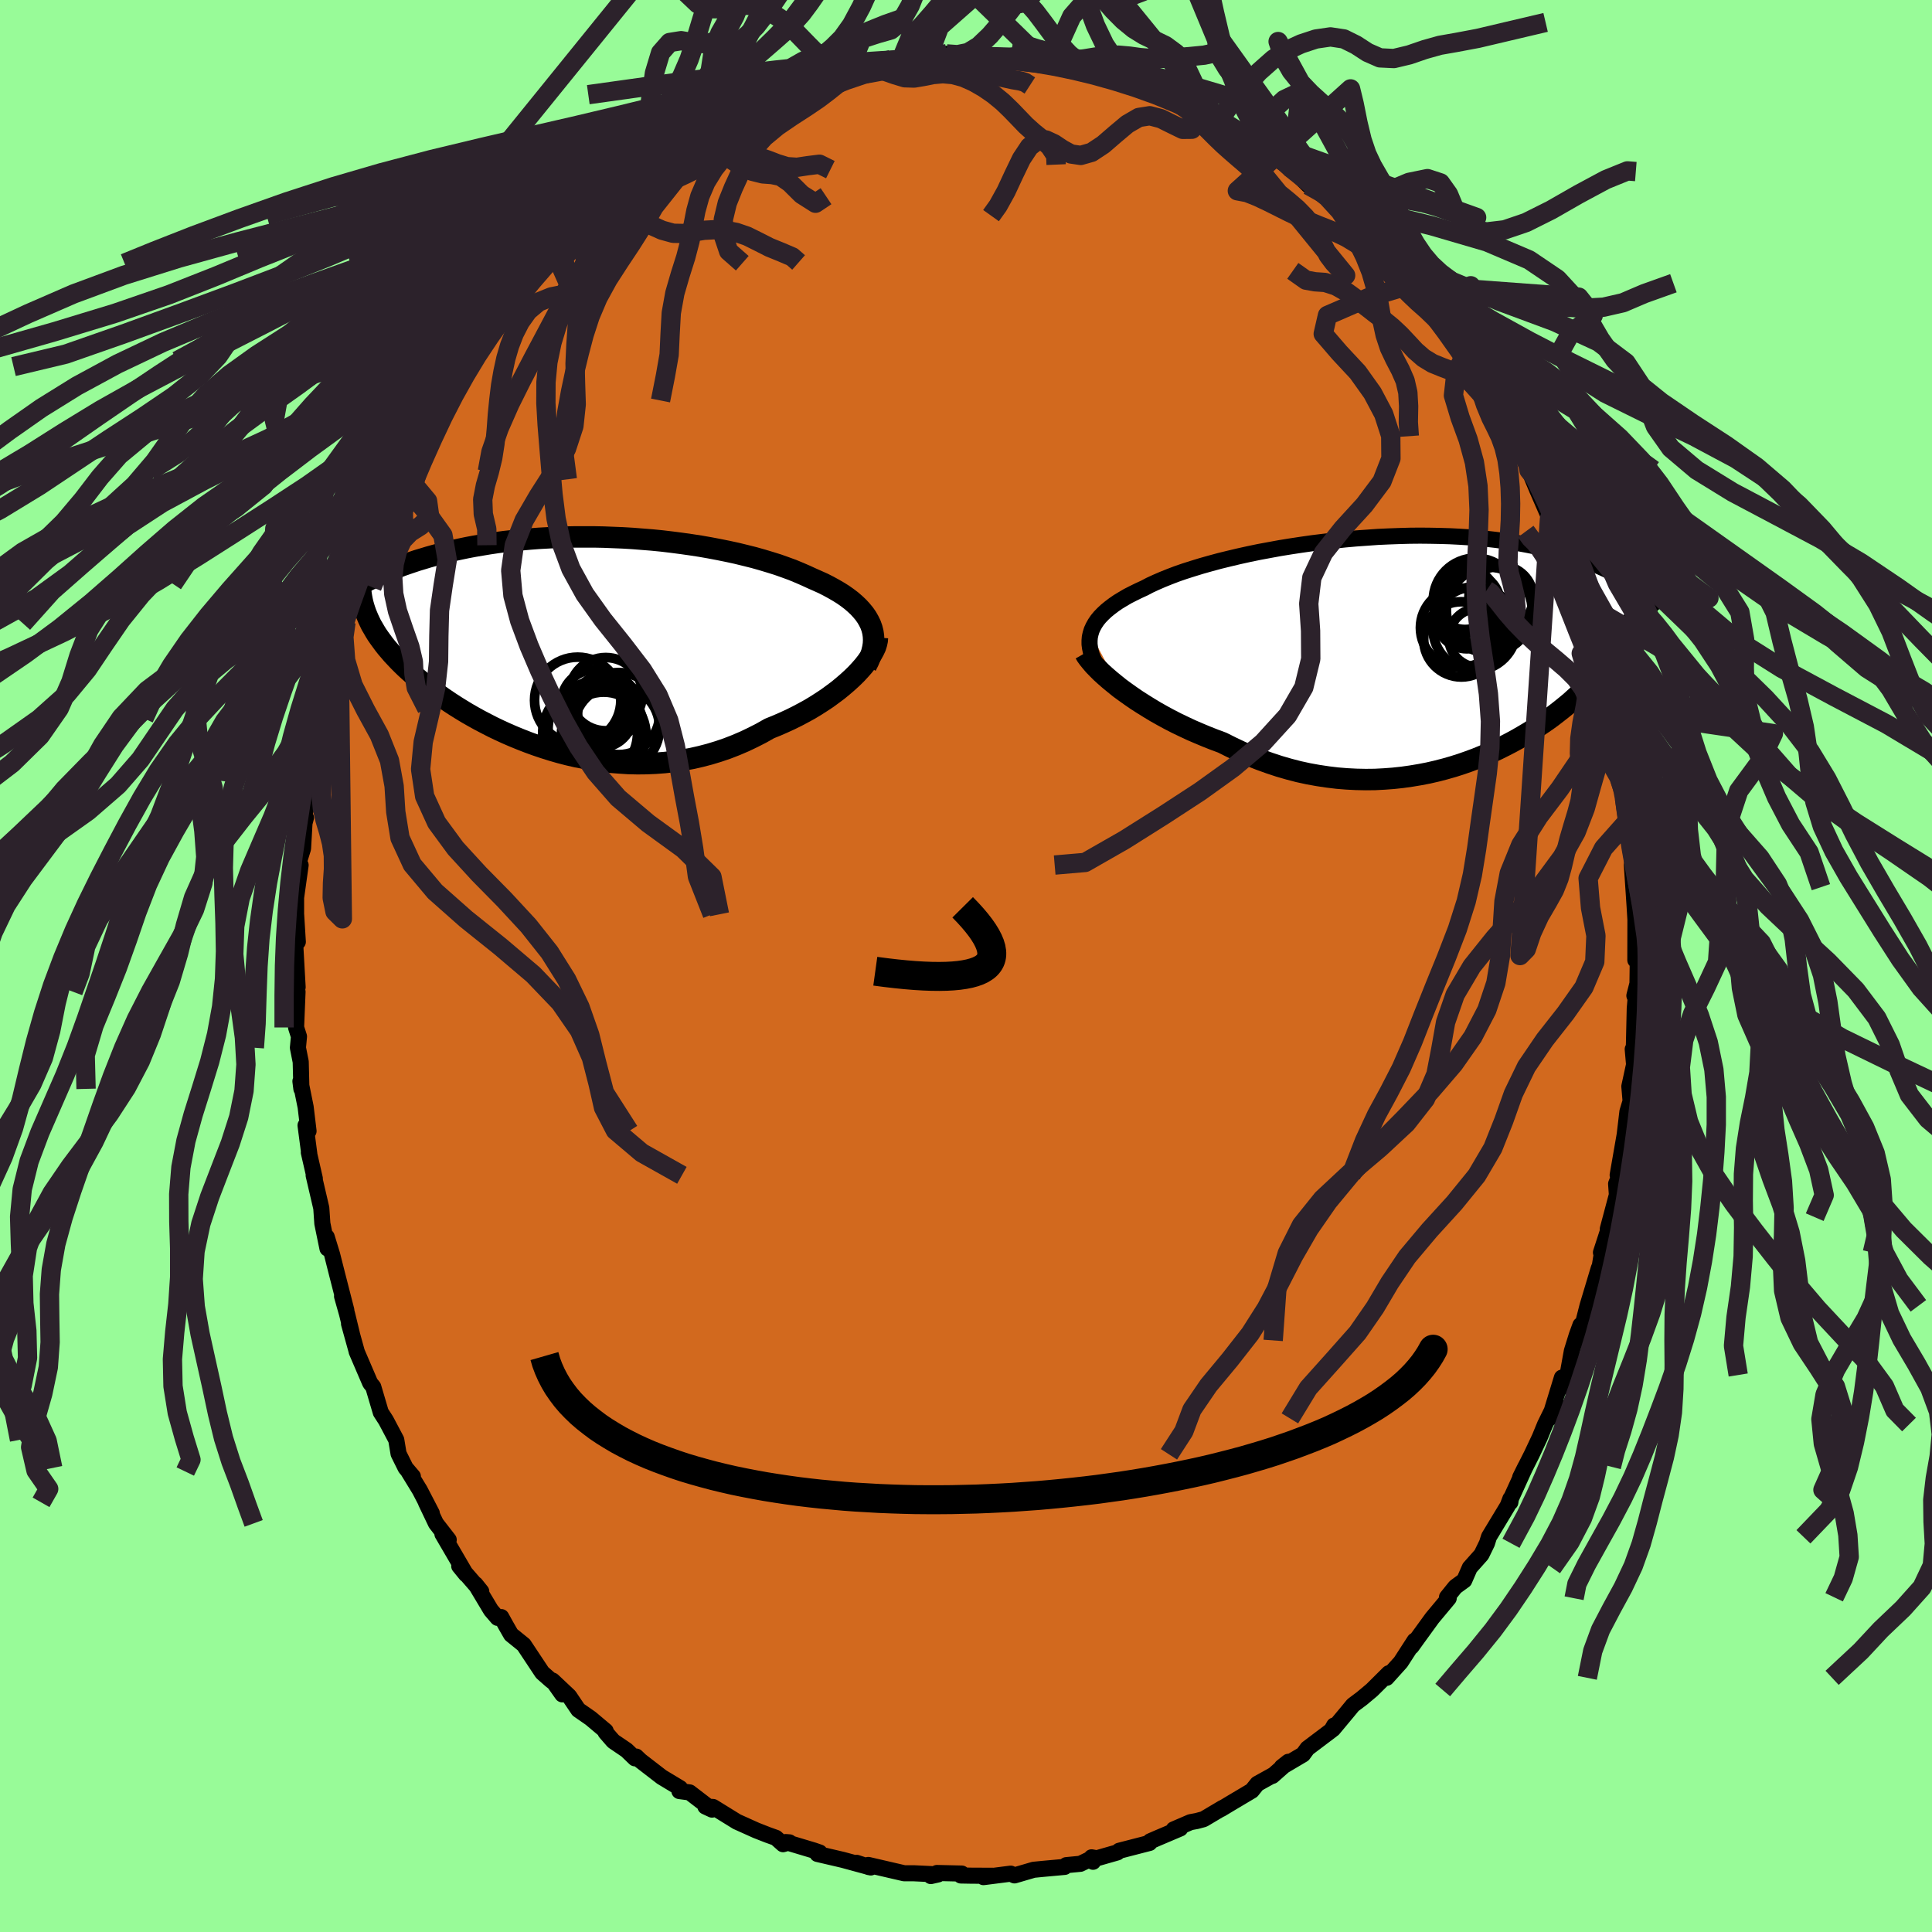 <svg xmlns="http://www.w3.org/2000/svg" width="500" height="500" viewBox="-100 -100 200 200"><defs><clipPath id="c"><path d="m30.82-1.98-.18-.37-.21-.37-.25-.36-.29-.35-.32-.35-.35-.33-.38-.33-.42-.32-.44-.31-.48-.3-.5-.29-.53-.29-.55-.28-.58-.26-.61-.27-.63-.29-.67-.29-.7-.29-.74-.27-.76-.27-.8-.25-.83-.25-.85-.24-.88-.22-.9-.22-.92-.2-.94-.19-.95-.18-.97-.17-.98-.15-.99-.14-1-.13-1.01-.12-1.01-.1-1.01-.08-1.01-.08-1.01-.06-1-.04-1-.04-1-.02H.22l-.96.02-.95.03-.94.05-.91.05-.91.07-.88.08-.86.09-.85.09-.82.11-.81.12-.78.13-.76.13-.74.14-.72.15-.7.15-.67.16-.65.17-.63.17-.61.17-.59.18-.57.17-.54.18-.53.18-.52.18-.49.19-.48.18-.46.19-.44.19-.43.19-.41.19-.39.19-.38.19-.36.19-.35.19-.33.19-.32.19-.31.19 1.81 3.37.16.33.19.32.19.33.21.34.23.33.24.33.25.34.27.34.29.34.3.35.32.34.33.35.35.35.36.35.38.35.4.35.42.36.43.36.45.36.48.37.49.36.51.37.53.37.55.37.57.37.58.36.61.37.63.36.65.36.67.35.68.35.71.34.72.33.74.32.76.31.77.3.8.29.8.27.83.26.83.24.85.22.87.2.87.17.89.16.89.13.91.11.91.07.92.06.93.02.93-.01.93-.04.94-.07.93-.11.94-.14.93-.17.93-.21.92-.24.92-.28.91-.31.9-.35.89-.38.88-.42.86-.44.85-.48.72-.29.71-.31.7-.32.69-.34.66-.35.66-.36.63-.38.61-.39.59-.39.56-.41.55-.41.51-.42.49-.42.46-.42.43-.42"/></clipPath><clipPath id="b"><path d="m-33.63-1.88.11-.36.16-.35.19-.34.23-.34.27-.33.31-.32.34-.32.38-.31.41-.31.45-.31.48-.29.51-.3.55-.28.57-.28.61-.28.57-.3.63-.29.67-.29.72-.29.76-.29.81-.28.85-.27.88-.27.92-.26.96-.26.98-.24 1.01-.24 1.04-.23 1.06-.22 1.08-.2 1.09-.2 1.11-.18 1.12-.17 1.13-.16 1.13-.14 1.14-.13 1.13-.12 1.13-.1 1.13-.08 1.12-.08 1.11-.05 1.1-.04 1.08-.03 1.07-.01 1.05.01 1.03.02 1 .03.99.05.96.06.94.07.92.09.88.1.87.11.83.12.81.14.77.14.76.15.72.16.7.17.67.17.65.18.62.19.6.19.57.19.55.19.54.2.51.2.49.2.47.21.45.21.44.21.41.21.39.22.38.21.36.22.35.21.32.22.31.22.3.21-.91 4.1-.18.38-.2.37-.2.37-.22.37-.23.38-.25.38-.25.37-.27.38-.28.38-.29.38-.31.38-.32.38-.34.39-.35.38-.36.39-.38.38-.4.39-.41.39-.43.39-.44.4-.47.39-.48.39-.5.39-.52.4-.54.39-.56.38-.58.39-.6.38-.62.37-.64.37-.66.36-.68.35-.7.35-.72.33-.74.32-.76.31-.78.29-.8.28-.82.26-.84.24-.85.22-.87.2-.88.17-.9.15-.92.13-.93.1-.94.07-.95.05-.96.01-.98-.02-.98-.05-.99-.08-.99-.12-1-.15-1-.18-1.01-.22-1-.26-1-.29-1-.33-1-.36-.99-.39-.98-.43-.97-.46-.96-.48-.81-.3-.81-.32-.79-.33-.79-.34-.77-.36-.75-.36-.74-.38-.72-.39-.71-.4-.68-.41-.66-.41-.64-.41-.61-.42-.59-.42-.56-.41"/></clipPath><filter id="a"><feTurbulence baseFrequency=".05" numOctaves="3" result="noise" type="noise"/><feDisplacementMap in="SourceGraphic" in2="noise" scale="2"/></filter></defs><rect width="100%" height="100%" x="-100" y="-100" fill="#98FB98"/><path fill="#D2691E" stroke="#000" stroke-linejoin="round" stroke-width="1.667" d="m69.54-.44-.03 2.26-.32 1.25.13.31-.09 1-.11 4.74-.1-.51.14 1.6-.49 2.25.15 1.78-.38 1.61.41-2.03-.38 1.26-.28 2.37-.73 4.2.17.08-.33.82.08 1.14-.94 3.53.48-1.22-1.19 3.66.18-.44-.5 3.08.1-1.02-1.17 3.9-.92 3.58.19-1.59-.38 1.04-.51 1.64-.45 2.49-.64 1.31.06-1.04-1.29 4.22.68-1.68-1.14 2.32-.55 1.34-.82 1.74-1.2 2.38.54-1.09-1.5 3.29-.06.39.01-.38-.28.74-1.94 3.21-.21.67-.57 1.17-1.21 1.36-.57 1.31-.92.67-.87 1.08.18.1-1.71 2.05-1.61 2.22-.53.74.32-.62L45 72.07l-1.46 1.62.23-.48-1.75 1.74-1.04.87-.92.69-.56.68-1.5 1.8.11-.37-.28.5-2.48 1.87-.46.63-2.2 1.3.68-.54-1.65 1.46.06-.08-1.62.9-.57.71-2.17 1.29-1.03.62.18-.13-1.97 1.17-.71.19-.65.12-1.74.75.68-.1-2.4 1.02-.71.31-.07.17-3.14.81-.19.17-2.13.61-.54-.1.15.46-.17-.34-1.14.55-1.46.14-.17.18-2.3.21-.91.09-1.98.58-.39-.18-2.82.36.99-.14-2.22-.01-1.11-.02.09-.2-2.57-.06-.63.32.75-.17-2.51-.12h-1l-3.71-.86.05.22-1.26-.44 1.46.48-2.9-.79-2.62-.61.23-.15-.61-.21-2.9-.87.38.03-.66.19-.74-.66-.84-.3-1.2-.47-2-.9-1.44-.89-1.02-.63-.8-.05.69.32-2.32-1.78-1.06-.14.08-.3-1.91-1.15-2.19-1.69-.45-.43-.13.18-.87-.84-1.37-.93-.8-.92.01-.14-1.56-1.31-1.27-.88-.95-1.41-1.72-1.62 1.01 1.43-.67-1.07-.49-.37-.92-.81-1.91-2.88-1.31-1.06-.54-.94-.48-.87-.38.08-.68-.79-1.61-2.69.6.75-2.28-2.63.7.86-2.44-4.18.65.6-1.32-1.7-1.04-2.18.61 1.13-1.24-2.39-1.18-1.93.46.51-.75-.88-.73-1.47-.24-1.44-1.07-2.02-.53-.82-.78-2.64-.32-.4-1.4-3.26v-.03l-.79-2.85.31 1.1-.51-2.1-.52-1.84.44 1.44-.99-3.86-.48-1.9-.56-1.83.08 1.2-.53-2.58-.11-1.6-.79-3.39.12.33-.62-2.7.05.16-.39-2.96.31.59-.3-2.49-.54-2.67.1.79-.07-2.8-.29-1.46.11-1.16-.3-.94.15-3.69-.24.51.25-.99-.22-3.9-.05-1.75.29.96-.17-2.74-.01-.11v-1.73l.47-3.36-.25-.1.5-1.62.15-2.62.15-.57-.33.25.52-1.83h-.13l.61-3.73.09-1.61.64-1.81.39-1.92-.38.37.62-2.26.05-.71.82-2.6h.09l.44-1.88.32-1.89.19-.5.21-.13 1.15-3.96-.19.34 1.13-2.59-.08.02.76-2.51 1.46-2.53-.54.72.01-.28 1.93-4.51.16.52.09-.83 1.13-1.98-.16.32.69-1.3.52-1.44 1.8-3.51-.16.58.77-1.24 1.43-2.27-.31.53.56-.78 1.43-2.76 1.17-1.08-1.02 1.02 2.61-3.29-.77.92 1.37-1.71.86-.76 2.75-3.36-.45.57 1.56-1.28-.15-.05 1.5-2.04-.92 1.34 1.26-1.55 1.57-1.4.62-.73 2.35-1.98 1.07-.86-.29.41 1.19-.96.75-.54.19-.08 1.88-1.38.78-.72.91-.87 1.82-.99.47-.18 1.95-1.22-.73.35 1.68-.78 1.72-.53 1.48-.94.03-.13.9-.02.08-.32 2.7-1.04 1.07-.28 1.01-.29.52-.05 1.24-.37-.6.13 3.99-1.26-1.62.58 1.26-.25 3.08-.8 1.43-.05-.45.2.84-.38 2.61-.09-.64.17 1.96-.44 1.04.32 2.03-.17-.8.09 2.88-.01.77.25.86.05 1.98.17-.96-.45 1.01.41 1.52.37 1.58.05.91.19-.31-.2 1.29.54 2.47.38.54.54 1.12.31 1.69.44.02.07 1.49.29 1.18.75.96.26 2.67 1.21.03.18.39-.15L26-87.24l.87.45-.22-.35 2.31 1.61-.07-.04.92.41.88.69.79.46 2.25 1.5-.2-.19 1.91 1.88.42.1 2.1 1.42-.55-.28 2.17 2.16-.05-.01-.11-.41 2.08 2.34.99.9 2.01 2.15-1.24-1.13 2.79 3.06.81.72-.67-.38 1.08.89 1.9 3.02.68.49.14.25.47.89 1.18 1.42.57.82.16.28 1.19 2.52.69 1.25 1.5 1.97.13.35-.03-.28.75 1.68 1.64 2.68-.7-1.05.74 1.68.83 1.99 1.12 2.57.76 1.64-.59-1.17.7 2.19-.03-.39 1.05 1.96.96 3-.26-.53.59 2.14.8 2.32.63 1.99.08.09.52 1.11.48 3.31.2-.4.1 1.54.35 1.41.99 4.59-.69-2.73 1.12 5.15-.3-.9.34 2.26.14.82.05-1.29.21 3.71.46 2.39-.05-.11.25 4.01.16.49-.32-2.29.28 4.19.09 1.46-.01 4.19.28-.7-.03.87-.03 2.26" filter="url(#a)"/><path fill="#fff" d="m-33.63-1.88.11-.36.16-.35.19-.34.23-.34.27-.33.31-.32.34-.32.38-.31.41-.31.45-.31.48-.29.51-.3.55-.28.57-.28.61-.28.57-.3.63-.29.67-.29.72-.29.76-.29.81-.28.85-.27.88-.27.92-.26.96-.26.98-.24 1.01-.24 1.04-.23 1.06-.22 1.08-.2 1.09-.2 1.11-.18 1.12-.17 1.13-.16 1.13-.14 1.14-.13 1.13-.12 1.13-.1 1.13-.08 1.12-.08 1.11-.05 1.1-.04 1.08-.03 1.07-.01 1.05.01 1.03.02 1 .03.99.05.96.06.94.07.92.09.88.1.87.11.83.12.81.14.77.14.76.15.72.16.7.17.67.17.65.18.62.19.6.19.57.19.55.19.54.2.51.2.49.2.47.21.45.21.44.21.41.21.39.22.38.21.36.22.35.21.32.22.31.22.3.21-.91 4.1-.18.38-.2.37-.2.37-.22.37-.23.38-.25.38-.25.37-.27.38-.28.38-.29.38-.31.38-.32.38-.34.39-.35.38-.36.39-.38.38-.4.39-.41.39-.43.39-.44.4-.47.39-.48.39-.5.39-.52.4-.54.39-.56.38-.58.39-.6.38-.62.37-.64.37-.66.36-.68.35-.7.35-.72.33-.74.32-.76.31-.78.29-.8.28-.82.26-.84.24-.85.22-.87.2-.88.17-.9.15-.92.13-.93.1-.94.07-.95.05-.96.01-.98-.02-.98-.05-.99-.08-.99-.12-1-.15-1-.18-1.01-.22-1-.26-1-.29-1-.33-1-.36-.99-.39-.98-.43-.97-.46-.96-.48-.81-.3-.81-.32-.79-.33-.79-.34-.77-.36-.75-.36-.74-.38-.72-.39-.71-.4-.68-.41-.66-.41-.64-.41-.61-.42-.59-.42-.56-.41" filter="url(#a)" transform="translate(46.53 -32.53)"/><path fill="#fff" d="m30.82-1.98-.18-.37-.21-.37-.25-.36-.29-.35-.32-.35-.35-.33-.38-.33-.42-.32-.44-.31-.48-.3-.5-.29-.53-.29-.55-.28-.58-.26-.61-.27-.63-.29-.67-.29-.7-.29-.74-.27-.76-.27-.8-.25-.83-.25-.85-.24-.88-.22-.9-.22-.92-.2-.94-.19-.95-.18-.97-.17-.98-.15-.99-.14-1-.13-1.01-.12-1.01-.1-1.01-.08-1.01-.08-1.01-.06-1-.04-1-.04-1-.02H.22l-.96.02-.95.03-.94.05-.91.05-.91.07-.88.08-.86.09-.85.09-.82.11-.81.12-.78.13-.76.13-.74.14-.72.15-.7.15-.67.16-.65.17-.63.17-.61.17-.59.18-.57.17-.54.18-.53.18-.52.18-.49.19-.48.18-.46.19-.44.19-.43.19-.41.19-.39.19-.38.19-.36.19-.35.19-.33.19-.32.19-.31.19 1.81 3.37.16.33.19.32.19.33.21.34.23.33.24.33.25.34.27.34.29.34.3.35.32.34.33.35.35.35.36.35.38.35.4.35.42.36.43.36.45.36.48.37.49.36.51.37.53.37.55.37.57.37.58.36.61.37.63.36.65.36.67.35.68.35.71.34.72.33.74.32.76.31.77.3.8.29.8.27.83.26.83.24.85.22.87.2.87.17.89.16.89.13.91.11.91.07.92.06.93.02.93-.01.93-.04.94-.07.93-.11.94-.14.93-.17.93-.21.92-.24.92-.28.91-.31.9-.35.89-.38.88-.42.86-.44.85-.48.72-.29.71-.31.7-.32.69-.34.66-.35.66-.36.63-.38.61-.39.59-.39.56-.41.55-.41.51-.42.49-.42.46-.42.43-.42" filter="url(#a)" transform="translate(-40.7 -33.37)"/><g fill="none" stroke="#000" transform="translate(46.53 -32.53)"><path stroke-linejoin="round" stroke-width="1.667" d="m-32.59 2.06-.28-.43-.25-.42-.2-.42-.17-.4-.12-.4-.08-.39-.05-.38v-.38l.03-.36.08-.36.11-.36.16-.35.19-.34.23-.34.27-.33.31-.32.34-.32.38-.31.41-.31.45-.31.48-.29.51-.3.55-.28.57-.28.61-.28.57-.3.63-.29.67-.29.72-.29.76-.29.81-.28.85-.27.88-.27.92-.26.96-.26.98-.24 1.01-.24 1.04-.23 1.06-.22 1.08-.2 1.09-.2 1.11-.18 1.12-.17 1.13-.16 1.13-.14 1.14-.13 1.13-.12 1.13-.1 1.13-.08 1.12-.08 1.11-.05 1.1-.04 1.08-.03 1.07-.01 1.05.01 1.03.02 1 .03.99.05.96.06.94.07.92.09.88.1.87.11.83.12.81.14.77.14.76.15.72.16.7.17.67.17.65.18.62.19.6.19.57.19.55.19.54.2.51.2.49.2.47.21.45.21.44.21.41.21.39.22.38.21.36.22.35.21.32.22.31.22.3.21.28.21.27.22.25.21.25.21.22.2.22.21.2.2.2.2.18.2.17.19" filter="url(#a)"/><path stroke-linejoin="round" stroke-width="2.222" d="m-34.21.14.16.28.22.3.26.32.3.35.35.36.38.38.43.39.46.4.5.41.52.42.56.41.59.42.61.42.64.41.66.41.68.41.71.4.72.39.74.38.75.36.77.36.79.34.79.33.81.32.81.3.96.48.97.46.98.43.99.39 1 .36 1 .33 1 .29 1 .26 1.01.22 1 .18 1 .15.99.12.99.08.98.05.98.02.96-.01.95-.05.94-.07.93-.1.92-.13.9-.15.88-.17.87-.2.85-.22.84-.24.82-.26.8-.28.78-.29.76-.31.74-.32.72-.33.7-.35.68-.35.66-.36.64-.37.62-.37.6-.38.58-.39.56-.38.54-.39.52-.4.5-.39.48-.39.47-.39.44-.4.43-.39.41-.39.4-.39.38-.38.36-.39.35-.38.34-.39.32-.38.31-.38.29-.38.28-.38.27-.38.25-.37.25-.38.23-.38.22-.37.2-.37.2-.37.18-.38.17-.37.17-.37.15-.36.14-.37.13-.37.12-.37.11-.36.1-.37.1-.36.08-.37" filter="url(#a)"/><circle cx="6.501" cy="-1.453" r="3.046" clip-path="url(#b)" filter="url(#a)"/><circle cx="7.636" cy="-4.313" r="4.44" clip-path="url(#b)" filter="url(#a)"/><circle cx="4.746" cy="-1.283" r="3.898" clip-path="url(#b)" filter="url(#a)"/><circle cx="6.231" cy="-5.303" r="4.394" clip-path="url(#b)" filter="url(#a)"/><circle cx="8.861" cy="-5.578" r="3.332" clip-path="url(#b)" filter="url(#a)"/><circle cx="5.131" cy="-5.493" r="3.188" clip-path="url(#b)" filter="url(#a)"/><circle cx="6.141" cy="-2.393" r="4.334" clip-path="url(#b)" filter="url(#a)"/><circle cx="5.666" cy="-5.038" r="3.1" clip-path="url(#b)" filter="url(#a)"/><circle cx="4.621" cy="-2.483" r="4.112" clip-path="url(#b)" filter="url(#a)"/><circle cx="5.321" cy="-3.438" r="3.132" clip-path="url(#b)" filter="url(#a)"/></g><g fill="none" stroke="#000" transform="translate(-40.7 -33.37)"><path stroke-linejoin="round" stroke-width="2.222" d="m30.36 2.3.24-.47.19-.46.15-.45.11-.45.07-.43.02-.42-.02-.41-.06-.41-.1-.39-.14-.39-.18-.37-.21-.37-.25-.36-.29-.35-.32-.35-.35-.33-.38-.33-.42-.32-.44-.31-.48-.3-.5-.29-.53-.29-.55-.28-.58-.26-.61-.27-.63-.29-.67-.29-.7-.29-.74-.27-.76-.27-.8-.25-.83-.25-.85-.24-.88-.22-.9-.22-.92-.2-.94-.19-.95-.18-.97-.17-.98-.15-.99-.14-1-.13-1.01-.12-1.01-.1-1.01-.08-1.01-.08-1.01-.06-1-.04-1-.04-1-.02H.22l-.96.02-.95.03-.94.05-.91.05-.91.07-.88.08-.86.09-.85.09-.82.11-.81.12-.78.13-.76.13-.74.14-.72.15-.7.15-.67.16-.65.17-.63.17-.61.17-.59.18-.57.17-.54.18-.53.18-.52.18-.49.19-.48.18-.46.19-.44.19-.43.19-.41.19-.39.19-.38.19-.36.19-.35.19-.33.19-.32.19-.31.19-.29.19-.27.18-.27.19-.25.18-.24.18-.22.18-.22.17-.2.18-.2.17-.18.17" filter="url(#a)"/><path stroke-linejoin="round" stroke-width="2.222" d="m31.53-.63-.02.3-.07.33-.11.35-.17.36-.21.38-.25.4-.28.4-.33.42-.36.41-.4.43-.43.42-.46.42-.49.42-.51.42-.55.41-.56.41-.59.39-.61.39-.63.38-.66.36-.66.35-.69.34-.7.32-.71.31-.72.29-.85.48-.86.44-.88.42-.89.38-.9.35-.91.31-.92.28-.92.24-.93.21-.93.17-.94.14-.93.11-.94.07-.93.04-.93.01-.93-.02-.92-.06-.91-.07-.91-.11-.89-.13-.89-.16-.87-.17-.87-.2-.85-.22-.83-.24-.83-.26-.8-.27-.8-.29-.77-.3-.76-.31-.74-.32-.72-.33-.71-.34-.68-.35-.67-.35-.65-.36-.63-.36-.61-.37-.58-.36-.57-.37-.55-.37-.53-.37-.51-.37-.49-.36-.48-.37-.45-.36-.43-.36-.42-.36-.4-.35-.38-.35-.36-.35-.35-.35-.33-.35-.32-.34-.3-.35-.29-.34-.27-.34-.25-.34-.24-.33-.23-.33-.21-.34-.19-.33-.19-.32-.16-.33-.15-.32-.14-.33-.13-.32-.11-.32-.1-.32-.09-.32-.07-.31-.06-.32-.05-.31-.04-.31" filter="url(#a)"/><circle cx="2.312" cy="6.188" r="3.512" clip-path="url(#c)" filter="url(#a)"/><circle cx="4.747" cy="7.238" r="4.25" clip-path="url(#c)" filter="url(#a)"/><circle cx="3.197" cy="9.398" r="4.38" clip-path="url(#c)" filter="url(#a)"/><circle cx="2.927" cy="7.458" r="3.274" clip-path="url(#c)" filter="url(#a)"/><circle cx="1.787" cy="9.238" r="4.906" clip-path="url(#c)" filter="url(#a)"/><circle cx="2.392" cy="8.888" r="4.954" clip-path="url(#c)" filter="url(#a)"/><circle cx=".502" cy="5.863" r="4.466" clip-path="url(#c)" filter="url(#a)"/><circle cx="4.537" cy="8.733" r="4.444" clip-path="url(#c)" filter="url(#a)"/><circle cx="3.417" cy="6.643" r="3.438" clip-path="url(#c)" filter="url(#a)"/><circle cx="3.412" cy="5.228" r="3.792" clip-path="url(#c)" filter="url(#a)"/></g><g fill="none" stroke="#2C222B" stroke-linejoin="round" stroke-width="2"><path d="m70.71-51.03-1.16 1.57-.03 1.92.2 1.9.16 1.88.08 1.89v1.91l-.11 1.89-.2 1.85-.24 1.79-.23 1.73-.14 1.68-.04 1.65.06 1.63.11 1.63.11 1.6.14 1.52.21 1.4.34 1.2.37 1 .08.87-.72 1.13-1.27 2.45M-2.01-94.42l1.14.08 1.09-.22 1.1-.67 1.15-1.1 1.16-1.34 1.1-1.42 1.05-1.4 1.03-1.38 1.06-1.43 1.14-1.53 1.21-1.63 1.26-1.6 1.29-1.37 1.3-.92 1.33-.42 1.37-.03 1.41.05 1.44-.25 1.5-.89 1.62-1.72 1.8-2.19 1.62-.22" filter="url(#a)"/><path d="m-3.97-93.98 1.57-4.16 1.3-3.22 1.2-.74 1.16.41 1.16.81 1.12.82 1.06.49 1.02-.07 1-.65 1.04-1.11 1.1-1.38 1.16-1.48 1.22-1.48 1.27-1.45 1.36-1.49 1.52-1.63 1.68-1.86 1.77-1.96 1.74-1.8 1.58-1.61 1.2-2.61-30.04 26.47 1.03-2.48 1.17-1.19 1.09-1.24 1.09-1.3 1.13-.8 1.15-.16 1.18.11 1.21-.2 1.22-.84 1.18-1.48 1.13-1.75 1.04-1.56 1.01-1.05 1.04-.58 1.14-.51 1.21-.95 1.13-1.64.99-1.98 1.09-.45-44.79 9.51.99 3.12 1.58 1.5 1.54.5 1.3.02 1.08-.19 1.01-.19 1.1.06 1.27.49 1.4.94 1.41 1.25 1.3 1.34 1.17 1.18 1.07.85 1.07.4 1.01.03-.06.14 1.31-3.2 1.68-.54 1.33-.38 1.05-.86.94-1.65.95-2.38 1-2.75 1.09-2.65 1.17-2.19 1.24-1.67 1.3-1.33 1.35-1.23 1.36-1.29L5-116.25l1.24-1.37 1.09-1.54 1-2.01 1.17-2.67 1.93-4.46" filter="url(#a)"/><path d="m-12.1-92.78 1.65-.19 1.71.23 1.34.47 1.06.32.97.03.95-.16.99-.2 1.03-.09 1.05.09 1.07.29 1.06.47 1.05.6 1.02.7.95.78.86.83.79.82.74.77.78.7.85.69.85.79.62.94.04.94" filter="url(#a)"/><path d="m-14.47-92.1 2.27-.26 1.11.08 1.11-.14 1.19-.22 1.14-.2 1.06-.13 1-.06.98-.02 1.01.01 1.03.04 1.07.07 1.07.11 1.09.15 1.09.21 1.08.24 1.06.26.96.21.76.13.49.14.51.33m-44.67 6.78.79-.37.7-.04.8-.11.9-.22.99-.31 1.07-.42 1.11-.5 1.12-.54 1.11-.55 1.09-.53 1.05-.5 1.03-.47 1.03-.43 1.04-.37 1.03-.33 1-.31.95-.34.95-.42 1.01-.49 1.13-.43 1.2-.21 1.08.1.77.3-5.3 1.66 1.84-1.71 1.33-.51 1-.55.82-.71.82-.73.86-.74.93-.93.97-1.36 1.01-1.88 1.02-2.25 1.03-2.3 1.03-1.91 1.05-1.25 1.09-.57 1.15-.12 1.19-.04 1.25-.26 1.26-.7 1.28-1.33 1.34-2.07 1.52-2.51 1.47-1.73M53.9-38.9l.42.28.79.95.84 1.07.9 1.04.99 1.02 1.05.99 1.1.97 1.11.92 1.07.92.96.96.77 1.06.54 1.22.35 1.36.3 1.45.43 1.43.63 1.33.77 1.21.66 1.15.39 1.15.2 1.06" filter="url(#a)"/><path d="m-21.39-89.86-.5.4-1.03.64-1.13.6-1.05.51-.97.49-.94.53-.97.61-1.01.68-1.02.73-1 .75-.95.74-.87.7-.79.67-.71.62-.69.61-.76.66-.95.83-1.17 1.06-.99 1.03-1.02 7.7.67-1.15.35-.87.62-.96.82-1.14.89-1.25.85-1.25.76-1.18.68-1.07.63-.98.66-.91.71-.86.8-.84.88-.84.92-.87.94-.91.92-.94.88-.91.88-.81.91-.69 1.03-.61 1.14-.58 1.06-.57.52-.37-.03.13-1.41.83-1.24.79-.94.89-.76.96-.78.88-.88.77-.96.73-.97.82-.9.98-.78 1.15-.67 1.2-.57 1.12-.52.91-.44.61-.19-.07 8.81-11.1 1.42-.65 1.01-.61.77-.57.74-.66.85-.78.95-.82 1.01-.74 1-.57.95-.4.91-.29.9-.29.91-.37.94-.5 1.01-.62 1.24-.67 1.66-.67 1.73-.61" filter="url(#a)"/><path d="m-40.8-75.44-.17.32.67-.69 1-1.05 1.09-1.11 1.06-1.02.96-.87.85-.73.76-.64.74-.62.78-.64.86-.67.94-.72 1.01-.74 1.05-.75 1.06-.72 1.01-.66.78-.55.05-.18m-1.22.87.77-2.16.14-3.03.42-2.73.71-2.03.84-1.46.85-1.19.87-1.03.95-.93 1.03-.93 1.04-1.17.96-1.59.85-2.02.79-2.22.8-2.1.91-1.79 1.05-1.52 1.19-1.49 1.34-1.64 1.41-1.76 1.26-1.82.82-1.95.66-1.3-19.66 37.86 1.14-.85.66-1.06.71-1.46.83-1.42.86-1.12.83-.9.83-.82.88-.86.96-.94 1-1.02.97-1.12.88-1.18.8-1.2.81-1.21.91-1.26.93-1.29-.26-1.34m81.81 87.48-.42-1.44-.34-1.27-.43-1.35-.4-1.44-.31-1.51-.26-1.5-.28-1.45-.33-1.36-.41-1.3-.47-1.28-.52-1.28-.53-1.32-.54-1.37-.55-1.39-.55-1.38-.58-1.32-.6-1.23-.61-1.08-.56-.85-.47-.58-.4-.38-.53-.72" filter="url(#a)"/><path d="m-31.5-83.85 1.2.35 1-.71 1.04-.63 1.12-.12 1.2.43 1.25.78 1.28.85 1.25.62 1.12.28.96.07.88.18.97.67 1.22 1.21 1.43.91 1.09-.73m-17.01-4.16-1.32.81-.93.28-.84.16-.88.1-1.01.1-1.19.18-1.36.25-1.51.2-1.6-.03-1.56-.26-1.35-.28-1.03-.02-.76.35-.73.44-.88-.02-.87-1.29 33.17-40.95.21.98-.92 2.68-.86 2.94-.9 1.98-1.07.92-1.22.49-1.2.76-1.04 1.45-.85 2.12-.69 2.49-.65 2.48-.67 2.3-.68 2.16-.67 2.13-.64 2.12-.66 1.97-.74 1.71-.81 1.51-.82 1.56-.78 1.79-.7 1.96-.64 1.86-.42 1.08.58-.62.85-1.18.95-1.17.97-1.11.91-1.2.82-1.35.75-1.42.75-1.37.81-1.24.89-1.07.93-.88.92-.73.87-.71.86-.88.93-1.21 1.09-1.51 1.14-1.7.89-1.99" filter="url(#a)"/><path d="m-13.13-116.99-2.79 2.61-1.19 1.99-.78 2-.83 1.71-.96 1.44-1.02 1.45-.94 1.67-.83 1.91-.73 2.01-.73 1.87-.82 1.52-.98.98-1.16.37-1.29-.11-1.31-.22-1.19.19-.94 1.07-.63 2.09-.4 2.8-.35 2.84-.47 2.22-.59 1.45-.63 1.1-.82 1.14m0 0 .96-.78.77-.76.76-.93.84-1.08.91-1.09.97-1.01.99-.92.98-.85.96-.8.94-.8.94-.82.93-.85.91-.84.9-.83.91-.8.93-.8.97-.84 1.02-.9 1-.97.93-1.04.82-1.1.8-1.15 1.15-1.05 2.7-.76" filter="url(#a)"/><path d="m-67.94-79.48 2.07-.22 2.54.15 2.49.67 2.17.63 1.87.34 1.7.05 1.68-.11 1.74-.13 1.75-.1 1.62-.14 1.31-.37.87-.77.48-1.18.35-1.27.66-.79 1.37.14 2.08.9 2.27.73 1.92-.28 1.78-.07m-4.04 3.57 1.36-.3 1.63-.03 1.2-.28.8-.58.68-.66.73-.59.86-.47.97-.42 1.03-.45 1.06-.49 1.04-.52 1.01-.53 1-.47.99-.35 1.03-.19 1.08.02 1.1.22 1.1.36 1.04.4 1.01.31 1.04.07 1.13-.17 1.2-.15 1.13.56m-26.79 6.11-.97.19-.72-.17-.78.05-.95.14-1.08.32-1.17.55-1.25.72-1.29.74-1.31.66-1.25.58-1.14.56-1 .66-.86.87-.78 1.05-.78 1.05-.89.86-1.06.63-1.38.55-1.93.31 18.75-8.07 1.59 3.57-.52.98-1.32.26-1.33.54-1.09.92-.81 1.14-.62 1.21-.48 1.25-.38 1.3-.3 1.38-.25 1.44-.18 1.49-.15 1.5-.11 1.51-.14 1.51-.23 1.48-.35 1.44-.41 1.41-.28 1.44.06 1.52.36 1.55.02 1.68" filter="url(#a)"/><path d="m-17.33-72.83-.66-.58-1.12-.48-1.23-.5-1.2-.61-1.13-.56-1.11-.38-1.11-.21-1.13-.07-1.11.06-1.06.17-1.04.16-1.08-.02-1.16-.32-1.24-.56-1.29-.58-1.3-.34-1.28.04-1.27.43-1.19.71-.99.89-.66.96-.46.76-1.52-.22m-38.99 11.43 3.69-2 1.48-1.25.82-1.1 1.06-.76 1.55-.37 2.05-.05 2.45.21 2.63.37 2.58.42 2.4.38 2.14.29 1.83.1 1.45-.29.99-.81.56-1.29.43-1.38.78-.81 1.52.23 2.06.95 1.76.46 1.05-.61m-1.46 1.55-1.46 1.92-.69 1.05-.63 1.06-.61 1.16-.56 1.16-.54 1.12-.57 1.1-.64 1.1-.67 1.14-.67 1.22-.61 1.27-.51 1.28-.39 1.24-.33 1.19-.32 1.14-.4 1.16-.5 1.23-.51 1.27-.21 1.02.44.1-.08-5.73 2.56 3.07.23 1.67-.95.9-1.08.68-.8.83-.52 1.1-.33 1.32-.15 1.49.1 1.63.39 1.78.64 1.88.64 1.82.36 1.53.06 1.26.24 1.44 1.1 2.16m-21.34 7.48.14-1.12.93-1.88.73-1.96.63-1.72.85-1.34 1.2-1.01 1.35-.88 1.21-.95.84-1.13.53-1.25.5-1.22.77-1.03 1.06-.8 1.09-.76.9-1.13 1.39-2.21m-1.87 6.48-.28 1.4-.12 1.29.06 1.42.1 1.43-.05 1.34-.24 1.29-.36 1.33-.39 1.42-.33 1.51-.21 1.52-.04 1.45.13 1.34.28 1.23.36 1.19.31 1.21.19 1.29.01 1.37-.1 1.47-.03 1.53.29 1.42.76.75-.34-28.2-1.41.83-.75.99-.33 1.27-.27 1.31-.36 1.22-.42 1.2-.48 1.27-.61 1.42-.85 1.51-1.1 1.51-1.21 1.39-1.06 1.14-.73.86-.45.53-.72.3M64.84-33.61l-1.15 1.25.35 1.16.32 1.31v1.45l-.26 1.6-.33 1.67-.23 1.64-.04 1.51.11 1.35.12 1.24v1.17l-.17 1.18-.33 1.24-.4 1.32-.41 1.4-.36 1.42-.32 1.37-.35 1.27-.48 1.2-.69 1.24-.85 1.46-.8 1.73L58-1.74l-.65.66 3.05-45.21.68 1.32 1.25.65 1.59.64 1.4.87 1.07 1.14.89 1.3.92 1.32 1.01 1.25 1.07 1.17 1.03 1.15.94 1.17.9 1.22.96 1.25 1.1 1.32 1.28 1.38 1.35 1.39 1.35 1.47 1.95 2.96-22.86-28-.21-1.17.06-1.25v-1.49l-.22-1.32-.49-1.02-.67-.89-.75-.99-.74-1.18-.65-1.35-.56-1.39-.47-1.37-.42-1.3-.38-1.21-.32-1.08-.16-.99-.05-1.1 5.99 18.47.03-.27.83.69 1.08 1.11 1.14 1.07 1.18.77 1.16.52 1.11.49 1.06.61 1.06.81 1.07.98 1.1 1.12 1.13 1.21 1.15 1.29 1.11 1.33 1.02 1.24 1.15.81 2.29.08-18.67-13.86.6-.78.58.98 1.09 1.16 1.48.81 1.56.48 1.32.44.91.68.54 1.04.36 1.35.44 1.46.74 1.41 1.15 1.24 1.46 1.08 1.61.98 1.55 1 1.32 1.08 1.09 1.19.92 1.29.86 1.37.92 1.48 1.02 1.62.9 1.41.55-.8" filter="url(#a)"/><path d="m56.6-54.63 1.14 1.35 1.09.42 1.12.68.96 1.11.75 1.29.67 1.18.78.88 1.07.58 1.41.4 1.68.38 1.74.53 1.62.77 1.34 1.08 1.06 1.37.9 1.52.86 1.38.75 1.06.03 1.22M55.75-56.38l-1.45-1.43-1-1.43-.97-1.08-.98-.75-1.02-.51-1.03-.39-1.01-.41-.92-.56-.84-.73-.79-.85-.79-.84-.83-.78-.87-.71-.91-.7-.94-.73-.98-.76-1.04-.75-1.1-.62-1.11-.35-1.04-.07-.94-.17-1.36-.96" filter="url(#a)"/><path d="m56.8-36.22.15-.67-.12-1.47-.31-1.28-.29-1.06-.13-1.04.04-1.23.11-1.49.1-1.67.03-1.73-.05-1.67-.13-1.54-.2-1.38-.3-1.22-.38-1.07-.46-.97-.52-1.04-.56-1.35-.6-1.8-.81-2.22m-.73-1.1-.34-1.84.4-2.2.02-1.74-.63-1.15-.98-.83-1.02-.78-.93-.86-.83-.98-.78-1.15-.76-1.32-.75-1.44-.76-1.48-.78-1.4-.75-1.27-.68-1.18-.58-1.23-.49-1.45-.42-1.75-.4-2-.37-1.53-11.72 10.55 1.01.19 1.08.43 1.1.52 1.08.54 1.06.53 1.04.5 1.02.46.99.41.97.38.96.4.98.47.99.6 1 .73.99.86.95.93.91.95.85.92.83.86.86.82.96.85 1 .96.86.93.41.48" filter="url(#a)"/><path d="m49.99-65.53 2.78-1.77.89.82.48 1.34.71 1.19 1.01.99 1.15.85 1.17.74 1.14.64 1.09.58 1.01.64.89.8.78 1.01.77 1.17.85 1.3 1.04 1.29 1.3 1.07 1.5.56 1.42.11 1.18.85" filter="url(#a)"/><path d="m49.85-65.78-.93-1.16-.92-1.52-.61-1.45-.46-1.39-.54-1.32-.69-1.23-.82-1.21-.84-1.26-.78-1.38-.69-1.49-.57-1.54-.52-1.54-.52-1.48-.59-1.39-.71-1.26-.87-1.1-.99-.96-1.06-.93-1.07-.97-1.04-1.09-.96-1.19-.79-1.38-.57-1.68 13.74 25.18.46.43.46.54.7.87.84 1.01.84.93.82.81.83.71.87.67.89.72.89.84.88.97.87 1.05.87 1.03.88.9.9.76.9.69.87.76.73.84.48.82.32 1.15-18.09-19.56 2.16 1.69 1.24.68.88.64.92.71 1.14.58 1.37.26 1.58-.1 1.64-.26 1.56-.14 1.44.13 1.4.39 1.54.44 1.8.34 2.01.13L66-68.2l2.01-.46 2.2-.94 3.02-1.08" filter="url(#a)"/><path d="m39.53-77.43.16-1.82-.75-1.01-.83-.98-.93-.85-1.03-.68-1.09-.65-1.03-.78-.95-.96-.84-1.12-.75-1.17-.71-1.11-.71-.99-.73-.85-.76-.78-.77-.78-.74-.9-.66-1.08-.43-1.14.05-1.27 13.55 18.93.42-.55 1.47-1.04 2.14-1.16 2.25-.95 1.91-.39 1.34.44.84 1.18.62 1.49.74 1.3 1.08.82 1.49.29 1.88-.22 2.23-.76 2.58-1.29 2.85-1.63 2.81-1.51 2.24-.91.87.07" filter="url(#a)"/><path d="m45.89-54.85-.1-1.44.03-1.66-.08-1.41-.28-1.22-.49-1.12-.58-1.11-.56-1.18-.44-1.33-.33-1.52-.29-1.65-.36-1.69-.48-1.66-.63-1.58-.71-1.46-.68-1.28-.57-1.05-.62-.94-1.31-1.43-3.68-2.93.91-7.99-1.7.81-1.71 1.57-1.23.53-.84-.52-.62-1.19-.55-1.49-.54-1.62-.57-1.76-.57-2.05-.58-2.45-.61-2.8-.68-2.89-.8-2.62-.92-2.06-1.02-1.59-1.03-1.5-1.02-1.79-1.07-1.97-1.32-1.93-1.86-3.4 15.29 36.75 1.11.53 1.26.46 1.22.37 1.18.38 1.15.4 1.08.44 1.01.48.93.52.96.49 1.06.4 1.25.29 1.42.22 1.51.2 1.5.28 1.39.39 1.27.46 1.1.34.85.11.92.22-25.99-9.3-.95-.7-.96-.56-.92-.48-1-.49-1.09-.51-1.13-.52-1.12-.5-1.08-.5-1.05-.5-1.04-.5-1.06-.5-1.09-.46-1.09-.39-1.07-.33-1.03-.25-.99-.23-.98-.24-.97-.25-.93-.26-.76-.24-.61-.16-1.1-.19" filter="url(#a)"/><path d="m4.62-110.95 1.12.68.96.05.81.52.85.99.94 1.22.97 1.35.96 1.48.94 1.54.97 1.52 1.01 1.39 1.06 1.24 1.06 1.07 1.07.88 1.08.67 1.1.52 1.12.54 1.1.81 1.01 1.32.83 1.76.67 1.79.65 1.3 1.1 1.07" filter="url(#a)"/><path d="m60-97.68-3.99.94-3.01.71-2.23.42-1.71.3-1.57.44-1.6.55-1.59.38-1.45-.07-1.28-.56-1.2-.78-1.25-.62-1.39-.21-1.51.22-1.52.5-1.46.67-1.42.9-1.5 1.33-1.57 1.74-1.4 1.68-1.35 1.9" filter="url(#a)"/><path d="m2.59-77.68.73-1.02.83-1.5.8-1.72.79-1.64.83-1.25.85-.65.86-.05.84.39.85.57.9.49 1.01.15 1.12-.32 1.21-.8 1.25-1.08 1.24-1.04 1.19-.69 1.14-.18 1.14.3 1.15.57 1.11.54.95-.01.97-1.91-3.09-1.24 1.64 1.11.85.8.72.7.72.73.73.73.73.7.74.66.75.65.77.66.8.71.84.77.9.79.93.78.96.78.93.8.86.88.76.97.64 1.05.51 1.03.45.9.58.77 1.23 1.31-40.55-49.78 1.61 2.98 1.21 2.5 1.32 1.57 1.32.7 1.21.18 1.07.19.95.69.88 1.34.88 1.87.86 2.17.85 2.36.81 2.47.81 2.51.87 2.37.95 1.98 1.01 1.5 1 1.08.93.79.84.6.99.64" filter="url(#a)"/><path d="m15.92-91.58-1.01-.45-1.14-.48-1.16-.53-1.03-.62-.92-.76-.89-.96-.87-1.11-.87-1.18-.85-1.12-.86-.96-.91-.76-.99-.56-1.06-.48-1.14-.51-1.19-.66-1.21-.85-1.23-.98-1.23-.95-1.22-.8-1.19-.63-1.13-.6-1.01-.79-.85-1.16-1.09-.91 17.45 17 1.49-2.4 1.14-2.52 1.03-1.18 1.15-.48 1.25-.18 1.29-.05 1.3-.17 1.33-.5 1.37-.83 1.46-1.05 1.58-1.15 1.74-1.31 1.88-1.57 1.93-1.88 1.89-2.26 1.97-2.77 2.52-2.56" filter="url(#a)"/><path d="m6.8-93.76 1.39.14 1.15-.04.95-.06.92-.06 1.04-.13 1.17-.19 1.21-.16 1.18-.03 1.12.1 1.08.15 1.1.09h1.19l1.33-.07 1.5-.12 1.53-.15.96-.21m42.81 79.56L66-12.2l-1.6 3.12.25 3.06.56 2.87-.12 2.71-1.12 2.64-1.89 2.68-2.16 2.75-1.9 2.79-1.36 2.81-1 2.81-1.12 2.81-1.67 2.84-2.31 2.84-2.57 2.82-2.32 2.76-1.8 2.67-1.53 2.59-1.8 2.6-2.43 2.74-2.67 2.98-1.91 3.14m34.9-61.77 2.42 2.75 2.58 3.12L76.39-6l1.6 2.87-.19 2.72-1.23 2.65-1.34 2.68-.93 2.76-.35 2.8.18 2.81.67 2.81 1.15 2.82 1.59 2.84 1.94 2.84 2.12 2.82 2.16 2.76 2.15 2.68 2.23 2.62 2.45 2.62 2.5 2.69 1.99 2.72 1.07 2.47 1.47 1.49M68.43-14.94l.44 2.78.56 3.15.64 3.08.63 2.9.54 2.74.42 2.69.26 2.72.14 2.78.05 2.82.05 2.83.11 2.85.2 2.85.21 2.85.12 2.84-.1 2.81-.36 2.76-.62 2.72-.82 2.67-.96 2.63-1.02 2.58-1.02 2.52-.93 2.42-.77 2.32-.58 2.21-.46 2.17-.53 2.17-.82 2.26-1.29 2.47-1.85 2.64" filter="url(#a)"/><path d="m68.43-14.94 4.4 2.79 1.44 3.17-.53 3.09-.72 2.91-.39 2.75-.11 2.72.08 2.74.23 2.79.36 2.83.41 2.85.34 2.86.21 2.86.04 2.86-.12 2.85-.22 2.81-.24 2.77-.19 2.72-.11 2.67-.02 2.63.02 2.56-.03 2.5-.15 2.42-.34 2.34-.49 2.29-.59 2.24-.6 2.24-.58 2.25-.64 2.27-.81 2.26-1.05 2.23-1.2 2.2-1.14 2.18-.81 2.2-.56 2.78M-2.01-94.42l-1.78.29-2.16.32-2.14.4-1.86.48-1.47.52-1.09.56-.88.62-.86.69-1.03.78-1.27.86-1.47.95-1.51 1.03-1.35 1.12-1.07 1.19-.8 1.27-.67 1.34-.66 1.44-.63 1.57-.41 1.7.03 1.75.52 1.55 1.41 1.24" filter="url(#a)"/><path d="m-2.01-94.42-2.15.3-2.44.33-2.42.41-2.45.49-2.48.54-2.45.59-2.43.66-2.44.73-2.51.83-2.63.91-2.73 1-2.79 1.09-2.83 1.18-2.84 1.26-2.87 1.35-2.9 1.44-2.93 1.53-2.94 1.62-2.94 1.69-2.92 1.77-2.93 1.82-2.96 1.87-3.04 1.91-3.13 1.93-3.18 1.95-3.1 1.99-2.84 2.04-2.43 2.1-1.96 2.2-1.65 2.29-1.67 2.37-2.08 2.44-2.72 2.48-3.22 2.59-3.27 2.77-3.08 3.05-3.35 3.3" filter="url(#a)"/><path d="m-3.97-93.98-1.68.05-1.8.25-2.09.35-2.38.43-2.65.52-2.8.6-2.76.67-2.58.75-2.33.82-2.12.91-2.03 1.01-2.06 1.12-2.19 1.22-2.36 1.29-2.55 1.35-2.72 1.39-2.83 1.43-2.93 1.46-2.99 1.47-3.06 1.45-3.21 1.51-3.69 1.83-4.9 2.9" filter="url(#a)"/><path d="m-6.78-93.68-2.93.22-3.19.52-2.7.57-2.97.57-3.37.63-3.48.72-3.23.8-2.8.89-2.38.99-2.13 1.07-2.18 1.15-2.61 1.23-3.31 1.32-4.15 1.4-4.88 1.5-5.3 1.58-5.28 1.68-4.93 1.75-4.55 1.81-4.47 1.86-4.87 1.92-5.6 1.93-6.24 1.9-6.6 1.88-6.95 1.99-8.97 2.02" filter="url(#a)"/><path d="m-6.33-93.88-3.28.53-2.26.44-2.13.53-2.2.62-2.42.69-2.81.77-3.24.84-3.6.93-3.76 1.04-3.75 1.15-3.63 1.24-3.52 1.31-3.4 1.36-3.26 1.41-3.12 1.44-3.03 1.47-3.11 1.51-3.4 1.57-3.89 1.65-4.45 1.78-5.04 1.92-5.56 2.06-5.97 2.17-6.04 2.11-5.4 1.29" filter="url(#a)"/><path d="m-6.33-93.88-3.19.54-2.21.44-2.01.54-2.01.64-2.03.71-2.07.79-2.08.87-2.1.96-2.1 1.07-2.11 1.18-2.09 1.26-2.09 1.33-2.07 1.38-2.06 1.44-2.02 1.47-1.99 1.53-1.93 1.59-1.89 1.67-1.86 1.75-1.85 1.86-1.84 1.97-1.84 2.06-1.82 2.16-1.78 2.23-1.71 2.28-1.63 2.3-1.55 2.29-1.46 2.27-1.34 2.25-1.24 2.26-1.16 2.33-1.13 2.42-1.16 2.5-1.27 2.71-1.77 3.36" filter="url(#a)"/><path d="m-6.33-93.88-4.15.53-3.22.44-3.22.53-3.27.62-3.29.7-3.33.77-3.36.84-3.31.94-3.14 1.05-2.95 1.15-2.91 1.24-3.1 1.31-3.53 1.37-4.13 1.4-4.78 1.45-5.4 1.48-5.87 1.52-6.11 1.58-6.05 1.67-5.73 1.79-5.21 1.93-4.71 2.05-4.57 2.13-5.12 2.16-6.08 2.13-5.91 2.56" filter="url(#a)"/><path d="m-7.76-93.83-3.41.86-2.35.63-2.02.57-2.05.64-2.25.72-2.64.82-3.12.92-3.56 1.02-3.78 1.1-3.65 1.18-3.27 1.27-2.79 1.35-2.44 1.44-2.39 1.54-2.64 1.62-3.12 1.7-3.66 1.77-4.1 1.82-4.3 1.87-4.24 1.9-3.97 1.93-3.61 1.94-3.28 1.98-3.11 2.02-3.11 2.09-3.2 2.19-3.29 2.29-3.34 2.38-3.51 2.41-3.94 2.44-4.62 2.51-5.24 2.77-4.02 2.92" filter="url(#a)"/><path d="m-10.84-93.03-.82.12-1.97.52-2.37.64-2.45.71-2.39.79-2.35.86-2.4.95-2.46 1.07-2.47 1.17-2.35 1.26-2.15 1.33-1.98 1.38-1.89 1.42-1.93 1.47-2.08 1.5-2.26 1.57-2.43 1.63-2.55 1.73-2.62 1.84-2.64 1.94-2.63 2.06-2.58 2.15-2.48 2.24-2.37 2.3-2.21 2.34-2.06 2.34-1.93 2.22-1.91 2.04-2.23 2.09-3.62 3.24" filter="url(#a)"/><path d="m-10.84-93.03-.97.12-1.98.52-2.28.65-2.62.72-2.94.8-3.03.87-2.92.97-2.66 1.08-2.41 1.18-2.28 1.27-2.29 1.34-2.44 1.39-2.71 1.44-3.06 1.49-3.46 1.53-3.9 1.6-4.39 1.68-4.85 1.76-5.23 1.87-5.41 1.97-5.37 2.08-5.11 2.15-4.69 2.23-4.19 2.27-3.69 2.29-3.28 2.3-3.07 2.28-3.17 2.28-3.6 2.3-4.23 2.35-4.8 2.44-5.15 2.54-5.16 2.65-4.71 2.71-3.56 2.59-3.95 2.12" filter="url(#a)"/><path d="m-10.48-93.36-2.96.88-2.26.71-2.16.74-2.16.79-2.22.86-2.33.96-2.47 1.08-2.55 1.18-2.55 1.28-2.48 1.34-2.37 1.39-2.26 1.43-2.17 1.48-2.12 1.52-2.15 1.58-2.24 1.66-2.38 1.75-2.54 1.85-2.63 1.96-2.62 2.07-2.52 2.16-2.35 2.23-2.2 2.28-2.11 2.3-2.05 2.3-2.03 2.26-1.98 2.22-1.95 2.24-1.94 2.31-1.84 2.39-1.52 2.36-1.51 2.24" filter="url(#a)"/><path d="m-10.48-93.36-3.02.88-2.33.71-2.08.74-2.05.79-2.16.86-2.34.97-2.56 1.08-2.72 1.18-2.81 1.28-2.86 1.34-2.9 1.4-2.96 1.43-3 1.48-2.96 1.53-2.81 1.58-2.57 1.67-2.3 1.75-2.08 1.86-1.98 1.97-2.06 2.07-2.34 2.16-2.71 2.23-3.06 2.27-3.24 2.3-3.13 2.3-2.82 2.26-2.53 2.24-2.43 2.26-2.58 2.33-2.79 2.41-2.89 2.5-3.08 2.71-3 3.35" filter="url(#a)"/><path d="m-15.11-91.86-3.33.59-3.25.78-2.34.86-2.11.94-2.34 1.03-2.72 1.12-3.18 1.2-3.69 1.28-4.22 1.36-4.67 1.45-4.93 1.54-4.92 1.63-4.65 1.72-4.17 1.77-3.48 1.84-2.68 1.87-1.89 1.91-1.31 1.92-1.09 1.95-1.34 1.97-1.93 2.03-2.64 2.1-3.23 2.19-3.52 2.29-3.55 2.37-3.63 2.42-4.07 2.48-4.94 2.56-5.74 2.77-5.58 3.04-4.93 3.28" filter="url(#a)"/><path d="m-15.11-91.86-1.87.59-2.09.78-2.02.86-2 .94-1.99 1.03-1.98 1.11-1.93 1.19-1.89 1.28-1.84 1.36-1.82 1.45-1.8 1.54-1.78 1.63-1.76 1.7-1.72 1.78-1.67 1.83-1.62 1.87-1.56 1.91-1.47 1.92-1.38 1.94-1.3 1.96-1.22 2.02-1.17 2.09-1.12 2.18-1.08 2.29-1.06 2.37-1.02 2.41-1 2.44-.98 2.5-1.05 2.75-1.19 2.92" filter="url(#a)"/><path d="m-15.63-91.81-2.14.73-2.17.81-2.16.85-2.16.94-2.23 1.06-2.38 1.19-2.58 1.29-2.78 1.35-2.97 1.38-3.04 1.42-2.98 1.46-2.78 1.49-2.59 1.54-2.51 1.61-2.64 1.71-2.96 1.81-3.31 1.94-3.55 2.05-3.53 2.15-3.27 2.22-2.89 2.3-2.67 2.41-2.74 2.5-2.74 2.41-3.13 1.98" filter="url(#a)"/><path d="m-16.64-91.52-2.22 1-1.62.87-1.48.93-1.55 1.03-1.68 1.1-1.72 1.19-1.59 1.27-1.32 1.34-1.06 1.43-.86 1.52-.84 1.62-.95 1.7-1.12 1.77-1.21 1.82-1.2 1.86-1.04 1.9-.81 1.91-.62 1.91-.5 1.9-.47 1.94-.43 2.02-.39 2.15-.26 2.29v2.31l.31 2.36m20.78-39.5-4.38.51-2 .85-1.6 1.06-1.96 1.22-2.31 1.33-2.48 1.36-2.51 1.39-2.55 1.41-2.66 1.44-2.88 1.49-3.14 1.53-3.35 1.59-3.43 1.69-3.34 1.8-3.19 1.94-3.04 2.05-2.94 2.13-2.86 2.2-2.69 2.28-2.36 2.43-2.08 2.63-2.39 2.68m148.8 35.51.37 2.46.63 2.83 1 3.03 1.14 3.01 1.13 2.88 1.15 2.78 1.19 2.73 1.14 2.75.92 2.79.58 2.82.25 2.84v2.85l-.15 2.86-.22 2.85-.29 2.85-.34 2.81-.43 2.77-.51 2.72-.61 2.68-.72 2.63-.81 2.58-.88 2.51-.91 2.42-.9 2.33-.91 2.26-.95 2.21-1.06 2.22-1.19 2.26-1.29 2.31-1.26 2.27-1 2.02-.29 1.48" filter="url(#a)"/><path d="m68.17-17.36.33 2.47.44 2.84.52 3.04.52 3.02.42 2.89.28 2.79.18 2.74.12 2.76.05 2.8-.04 2.83-.15 2.86-.26 2.86-.34 2.86-.38 2.86-.4 2.84-.42 2.82-.47 2.77-.52 2.73-.59 2.68-.63 2.62-.62 2.57-.6 2.5-.55 2.42-.51 2.35-.52 2.29-.62 2.26-.79 2.25-.99 2.25-1.19 2.26-1.35 2.26-1.43 2.24-1.5 2.21-1.61 2.18-1.77 2.18-1.86 2.16-1.57 1.85M-24.62-88.26l-1.5.78-2.42 1.25-2.68 1.42-2.52 1.42-2.35 1.4-2.37 1.42-2.4 1.46-2.34 1.51-2.13 1.56-1.92 1.63-1.8 1.74-1.82 1.85-1.93 1.97-2.08 2.07-2.2 2.17-2.35 2.23-2.54 2.28-2.77 2.31-2.93 2.28-2.85 2.23-2.51 2.16-2.18 2.2-2.3 2.33-2.99 2.43-3.49 2.35" filter="url(#a)"/><path d="m-26.3-87.48-1.86.98-1.85 1.2-1.82 1.31-1.79 1.38-1.81 1.47-1.87 1.57-1.94 1.67-2.02 1.75-2.06 1.8-2.08 1.86-2.1 1.89-2.12 1.91-2.14 1.94-2.17 1.95-2.16 1.99-2.11 2.05-2 2.13-1.85 2.21-1.75 2.3-1.72 2.38-1.81 2.44-1.98 2.52-2.19 2.57-2.33 2.62-2.36 2.65-2.23 2.63-2.02 2.58-1.79 2.6-1.59 2.7-1.28 2.8" filter="url(#a)"/><path d="m-25.57-87.83-3.14 1.5-2.94 1.57-2.79 1.45-3.09 1.4-3.45 1.42-3.72 1.47-3.94 1.52-4.07 1.58-4.07 1.66-3.95 1.76-3.85 1.88-3.87 1.99-4.06 2.1-4.27 2.18-4.41 2.23-4.34 2.28-4.07 2.29-3.74 2.28-3.57 2.26-3.77 2.25-4.38 2.28-5.14 2.33-5.57 2.43-5.17 2.53-3.94 2.63-2.72 2.69-3.15 2.57-6.6 2.1" filter="url(#a)"/><path d="m-27.99-86.43-2.69 1.75-2.74 1.48-3.26 1.36-3.55 1.4-3.24 1.47-2.48 1.53-1.72 1.58-1.38 1.67-1.61 1.77-2.31 1.89-3.26 2.01-4.24 2.1-5.04 2.19-5.47 2.24-5.39 2.28-4.77 2.29-3.78 2.28-2.74 2.27-1.99 2.27-1.76 2.3-1.99 2.36-2.5 2.44-3.06 2.53-3.55 2.59-3.92 2.63-4.02 2.6-3.66 2.52-3.04 2.44-4.53 2.19" filter="url(#a)"/><path d="m-29.81-85.44-2.04 1.49-1.74 1.4-1.73 1.44-1.84 1.57-1.94 1.7-1.98 1.78-1.95 1.83-1.89 1.87-1.81 1.9-1.72 1.92-1.63 1.94-1.55 1.97-1.48 2-1.44 2.06-1.4 2.14-1.39 2.23-1.37 2.31-1.36 2.39-1.36 2.46-1.34 2.52-1.32 2.57-1.29 2.61-1.25 2.63-1.17 2.62-1.1 2.6-1 2.57-.92 2.57-.87 2.57-.8 2.63-.76 2.86-.95 3.36" filter="url(#a)"/><path d="m-29.81-85.44-.57 1.49.5 1.41-.53 1.45-1.81 1.58-2.3 1.71-2.13 1.79-1.71 1.83-1.3 1.88-1.01 1.91-.86 1.93-.73 1.95-.6 1.98-.42 2.02-.2 2.09-.01 2.16.13 2.24.19 2.33.2 2.4.22 2.47.32 2.53.56 2.57.97 2.61 1.44 2.62 1.87 2.62 2.09 2.61 2 2.61 1.62 2.6 1.11 2.62.68 2.65.48 2.66.48 2.67.5 2.64.44 2.66.39 2.9 1.54 3.9m94.29-12.83.66 1.5 1.2 2.89 2.41 2.84 3.56 2.78 3.7 2.84 2.78 2.94L83.83.58l.43 2.94-.17 2.85-.36 2.75-.25 2.65v2.6l.26 2.59.41 2.63.37 2.69.17 2.76-.06 2.83-.12 2.88.13 2.87.66 2.8 1.28 2.67 1.69 2.53 1.58 2.48.9 2.55-.11 2.69-.95 2.69-.98 2.2 1.02.91M-34.32-81.85l-2.17 1.23-3.04 1.7-2.7 1.64-2.35 1.6-2.31 1.65-2.32 1.8-2.16 1.94-1.83 2.06-1.48 2.16-1.29 2.22-1.32 2.27-1.52 2.3-1.79 2.3-2.02 2.31-2.18 2.31-2.23 2.33-2.16 2.36-1.99 2.42-1.74 2.47-1.46 2.54-1.21 2.59-1.03 2.64-.97 2.68-.96 2.73-.97 2.79-.97 2.83-.95 2.85-.96 2.82-1.05 2.77-1.26 2.71-1.54 2.66-1.79 2.66-1.77 2.69-1.31 2.78-.59 2.8-.72 1.91" filter="url(#a)"/><path d="m-35.51-80.89-1.56 1.2-2.65 1.87-3.38 1.91-3.63 1.87-3.52 1.88-3.52 1.92-3.74 1.95-3.99 1.95-3.92 1.98-3.4 2.03-2.64 2.09-1.94 2.17-1.68 2.26-1.97 2.34-2.71 2.42-3.65 2.49-4.49 2.54-4.95 2.57-4.99 2.61-4.62 2.62-4.02 2.62-3.39 2.62-2.88 2.61-2.57 2.62-2.46 2.63-2.54 2.65-2.75 2.67-3.04 2.7-3.4 2.73-3.73 2.77-3.88 2.83-3.75 2.87-3.28 2.88-2.75 2.91-2.84 3.12-3.11 3.35" filter="url(#a)"/><path d="m-38.64-78.46-2.22 1.55-2.6 1.31-3.56 1.51-4.5 1.75-4.4 1.95-3.29 2.07-1.94 2.16-1.07 2.22-.92 2.27-1.4 2.29-2.31 2.3-3.33 2.28-4.18 2.27-4.54 2.27-4.3 2.31-3.63 2.37-2.99 2.45-2.89 2.52-3.54 2.57-4.69 2.6-5.7 2.61-6.02 2.64-5.6 2.72-5.16 2.92-5.51 3.23-6.46 3.44-6.63 2.78m102.76-62.63-1.84 2.16-.61 1.68.24 1.77.63 1.91.49 1.96.11 1.95-.14 1.96-.09 1.99.05 2.06.07 2.15-.24 2.25-.77 2.34-1.32 2.41-1.59 2.48-1.47 2.53-1.02 2.57-.37 2.61.23 2.61.7 2.61.97 2.6 1.11 2.59 1.21 2.59 1.31 2.61 1.48 2.63 1.78 2.65 2.33 2.66 3.11 2.63 3.65 2.65 2.95 2.89.78 3.88" filter="url(#a)"/><path d="m-40.83-76.33-.89.77-1.48 1.43-2.03 1.79-2.77 2-3.46 2.11-3.71 2.19-3.48 2.24-3.09 2.28-2.97 2.31-3.34 2.3-4.11 2.29-4.95 2.29-5.52 2.29-5.59 2.34-5.12 2.39-4.33 2.47-3.45 2.52-2.75 2.59-2.34 2.62-2.31 2.66-2.56 2.71-3.01 2.77-3.44 2.85-3.69 2.89-3.81 2.86-4.05 2.74-4.66 2.63-5.2 2.67-4.11 2.75-1.79 2.34" filter="url(#a)"/><path d="m-40.83-76.33-1.78.77-4.74 1.42-5.2 1.79-3.97 1.99-2.7 2.1-2.27 2.18-2.72 2.24-3.78 2.28-5.1 2.3-6.31 2.3-7.06 2.28-7.01 2.28-6.17 2.28-4.79 2.32-3.4 2.38-2.47 2.46-2.19 2.52-2.39 2.57-2.7 2.61-2.9 2.64-3.03 2.69-3.28 2.76-3.69 2.88-3.95 2.97-3.71 2.92-3.37 2.62-4.13 2.29-5.24 2.95" filter="url(#a)"/><path d="m-42.67-74.08-6.45 1.73-.88 2.11-.43 2.08-1.07 1.97-1.77 1.91-2.37 1.94-2.8 2.02-3.07 2.14-3.19 2.25-3.2 2.33-3.15 2.4-3.09 2.47-3.02 2.51-2.94 2.57-2.78 2.6-2.49 2.61-2.1 2.6-1.77 2.58-1.72 2.56-2.11 2.55-2.88 2.57-3.71 2.62-4.23 2.71-4.55 2.72-6.08 2.18" filter="url(#a)"/><path d="m-42.52-74.03-2.09 1.58-2.38 2.13-2.17 2.18-1.95 2.2-1.7 2.25-1.51 2.29-1.4 2.32-1.44 2.32-1.59 2.28-1.84 2.28-2.1 2.29-2.35 2.32-2.55 2.4-2.65 2.47-2.64 2.53-2.51 2.58-2.36 2.63-2.25 2.66-2.29 2.71-2.52 2.78-2.81 2.84-2.95 2.87-2.77 2.83-2.28 2.74-1.67 2.65-1.29 2.62-1.37 2.58-1.82 2.35-2.16 1.89" filter="url(#a)"/><path d="m-42.52-74.03-4.49 1.58-4.47 2.13-2.4 2.18-1.36 2.2-1.29 2.25-1.79 2.29-2.57 2.32-3.31 2.32-3.78 2.28-3.88 2.28-3.68 2.29-3.34 2.32-3.03 2.4-2.85 2.47-2.82 2.53-2.96 2.58-3.24 2.63-3.6 2.66-3.97 2.71-4.18 2.78-4.2 2.84-4.03 2.87-3.83 2.83-3.76 2.74-3.91 2.65-4.26 2.62-4.55 2.58-4.03 2.35-2.57 1.89" filter="url(#a)"/><path d="m-43.63-73.32-6.27 3.01-5.73 2.26-2.45 2.21-.39 2.26.07 2.32-.42 2.33-1.25 2.33-2.09 2.31-2.79 2.28-3.28 2.31-3.59 2.35-3.77 2.42-3.91 2.49-4.15 2.56-4.54 2.6-5.08 2.65-5.72 2.69-6.27 2.74-6.52 2.79-6.22 2.81-5.32 2.82-4 2.8-2.69 2.77-1.85 2.72-1.81 2.69-2.39 2.7-3.12 2.73-3.4 2.78-2.98 2.84-2.21 2.88-1.76 2.9-1.75 2.94-1.07 3.11 1.89 4.01" filter="url(#a)"/><path d="m-47.24-69.2-1.9 1.35-1.63 2.04-1.43 2.25-1.3 2.31-1.24 2.35-1.2 2.33-1.17 2.29-1.15 2.27-1.16 2.28-1.16 2.33-1.18 2.41-1.16 2.48-1.13 2.54-1.07 2.6-1.03 2.64-.98 2.67-.94 2.73-.87 2.78-.79 2.82-.68 2.83-.58 2.81-.49 2.75-.44 2.69-.42 2.65-.41 2.66-.38 2.69-.3 2.76-.2 2.84-.14 2.9-.09 3.45" filter="url(#a)"/><path d="m-48.61-67.49-1.65 1.78-1.38 1.68-1.26 1.88-1.22 2.05-1.21 2.19-1.21 2.3-1.21 2.39-1.21 2.45-1.22 2.51-1.24 2.55-1.23 2.59-1.19 2.61-1.12 2.62-1 2.61-.87 2.6-.75 2.6-.66 2.6-.61 2.62-.6 2.63-.59 2.66-.59 2.69-.59 2.72-.56 2.76-.53 2.81-.44 2.86-.34 2.88-.2 2.9-.11 2.97-.09 2.95-.18 2.49m25.83-76.87-3.95 2.46-8.43 2.4-7.45 2.33-3.51 2.36-.42 2.34.56 2.28-.14 2.25-1.53 2.25-2.88 2.32-3.7 2.39-3.87 2.47-3.41 2.54-2.57 2.59-1.66 2.63-1.02 2.66-.84 2.71-1.21 2.77-1.97 2.83-2.9 2.85-3.69 2.82-4.15 2.74-4.27 2.65-4.23 2.61-4.15 2.62-3.98 2.65-3.55 2.91-3.72 4.17M67.99-19.54l1.73 1.21 1.74 2 1.14 2.57 1.44 2.71 2.25 2.75 2.86 2.84 2.83 2.92L84.11.41l1.04 2.92-.09 2.85-.87 2.75-1.12 2.65-.83 2.59-.2 2.58.46 2.6.92 2.67 1.03 2.74.86 2.84.58 2.91.36 2.94.33 2.87.64 2.67 1.23 2.37L90 43.52l.71 2.29-.62 3" filter="url(#a)"/><path d="m-52.59-61.52-4.99 1.62-.72 2.05-.31 2.34-.77 2.45-1.31 2.47-1.78 2.51-2.12 2.55-2.28 2.6-2.23 2.62-1.97 2.63-1.59 2.6-1.22 2.6-.93 2.58-.8 2.6-.84 2.61-1.04 2.63-1.3 2.66-1.52 2.68L-81.9-14l-1.51 2.76-1.31 2.81-1.1 2.85-.99 2.88-1.04 2.9-1.18 2.96-1.24 3.01-.91 3.06.09 3.49" filter="url(#a)"/><path d="m-54.48-58.54-2.29 2.67-3.9 2.25-3.62 2.09-2.04 2.17-.63 2.33-.02 2.45-.16 2.54-.72 2.6-1.44 2.64-2.11 2.68-2.58 2.71-2.74 2.76-2.61 2.79-2.31 2.82-1.96 2.82-1.69 2.8-1.53 2.76-1.45 2.74-1.41 2.73-1.35 2.74-1.27 2.77-1.17 2.81-1.07 2.85-.94 2.9-.83 2.94-.74 2.98-.71 2.99-.83 3-1.08 2.99-1.35 2.96-1.53 2.93-1.5 2.86-1.36 2.78-1.19 2.54-.96 2.01-.87 1.17" filter="url(#a)"/><path d="m-54.32-59.12-1.76 3.59-1.29 2.62-1.14 2.46-1.08 2.46-1.06 2.53-1.03 2.6-1 2.63-.95 2.62-.88 2.59-.82 2.57-.75 2.57-.68 2.57-.61 2.59-.54 2.61-.5 2.64-.45 2.66-.41 2.69-.39 2.74-.33 2.8-.26 2.84-.19 2.84-.11 2.87-.04 3.08v3.31M66.87-24.69l3.15 3.68 1.06 3.07 1.13 2.91 1.82 2.93 2.27 2.96 2.01 2.95 1.22 2.88.49 2.81.25 2.78.57 2.79 1.23 2.8 1.92 2.83 2.37 2.85 2.47 2.86 2.22 2.86 1.67 2.86 1.02 2.84.48 2.82.24 2.78.36 2.73.79 2.68 1.26 2.64 1.52 2.57 1.39 2.51.9 2.43.28 2.35-.22 2.29-.4 2.26-.26 2.25.03 2.25.13 2.27-.21 2.27-1.06 2.24-1.97 2.2-2.3 2.19-2.06 2.21-2.98 2.78" filter="url(#a)"/><path d="m-56.64-54.17-3.24 1.61-6.49 2.28-4.06 2.45-1.12 2.54-.15 2.63-.62 2.66-1.52 2.64-2.32 2.61-2.78 2.59-2.94 2.59-2.85 2.6-2.66 2.61-2.51 2.64-2.49 2.67-2.66 2.7-2.88 2.74-2.99 2.77-2.8 2.82-2.34 2.85-1.82 2.89-1.65 2.91-2.08 2.92-3.01 2.91-3.95 2.84-4.38 2.72-4.17 2.55-3.43 2.4-1.74 2.34 1.2 2.36" filter="url(#a)"/><path d="m-57.33-52.87-2.51 1.5-2.61 1.97-2.92 2.36-2.72 2.52-2.3 2.58-2.12 2.63-2.32 2.66-2.73 2.68-3 2.72-2.94 2.76-2.56 2.81-2.09 2.83-1.78 2.82-1.72 2.8-1.88 2.77-2.05 2.74-2.04 2.73-1.77 2.74-1.33 2.78-.98 2.82-.95 2.86-1.37 2.9-2.12 2.95-2.94 2.97-3.49 2.99-3.53 2.98-3.01 2.98-2.17 2.93-1.41 2.87-1.2 2.79-1.71 2.66-2.73 2.49-3.5 2.33-3.32 2.28-2.03 2.45-.11 2.92 1.8 3.33m77.19-98.24.25 1.55 2.06 2.49 1.84 2.57.45 2.57-.42 2.6-.38 2.62-.07 2.64-.03 2.66-.3 2.72-.63 2.78-.66 2.82-.27 2.83.42 2.79 1.24 2.72 1.96 2.67 2.43 2.65 2.62 2.66 2.5 2.7 2.18 2.75 1.77 2.82 1.38 2.85 1.01 2.88.72 2.9.81 3.09 2.54 3.97" filter="url(#a)"/><path d="m-58.39-50.38-5.32 2.79-5.98 2.43-2.45 2.65.26 2.72 1.02 2.67.52 2.61-.4 2.59-1.29 2.58-1.96 2.6-2.32 2.63-2.38 2.65-2.22 2.68-2 2.72-1.89 2.74-1.92 2.79-2 2.83-1.94 2.87-1.64 2.88-1.17 2.91-.72 2.89-.56 2.86-.76 2.8-1.19 2.73-1.54 2.66-1.62 2.64-1.38 2.67-1.02 2.78-.66 2.86-.21 2.89.31 2.81-.78 2.64" filter="url(#a)"/><path d="m-58.55-50.9-1.65 3.68-1.49 2.76-2.06 2.59-3.29 2.61-4.5 2.65-4.99 2.66-4.6 2.69-3.66 2.74-2.66 2.8-1.92 2.84-1.58 2.83-1.54 2.79-1.65 2.74-1.75 2.71-1.82 2.69-1.89 2.71-2.06 2.74-2.31 2.79-2.57 2.84-2.73 2.89-2.7 2.93-2.54 2.97-2.42 2.99-2.54 3-3.13 2.99-4.11 2.94-4.91 2.92-4.39 2.89-1.8 3.03 2.9 4.12m74.96-82.46-1.78 4.1-1.53 3.16-1.78 2.74-1.99 2.58-1.99 2.57-1.8 2.58-1.59 2.61-1.37 2.64-1.16 2.68-.91 2.7-.62 2.73-.33 2.77-.08 2.81.07 2.85.1 2.87.05 2.9-.1 2.89-.3 2.88-.52 2.85-.71 2.8-.85 2.76-.86 2.73-.75 2.72-.52 2.74-.23 2.79.01 2.82.09 2.86v2.87l-.19 2.86-.32 2.85-.24 2.82.06 2.8.44 2.75.73 2.62.69 2.23-.59 1.23M67.56-21.96l.7 1.93.59 1.75.72 2.14 1.07 2.49 1.53 2.67 1.86 2.77 2.08 2.86 2.16 2.93L80.4.53l1.89 2.91 1.54 2.86 1.19 2.76 1.01 2.7 1.09 2.65 1.38 2.64 1.7 2.67 1.85 2.72 1.65 2.77 1.08 2.82.26 2.85-.6 2.83-1.27 2.78-1.62 2.7-1.53 2.61-1.09 2.57-.43 2.54.25 2.54.72 2.5.81 2.42.63 2.3.38 2.25.14 2.25-.62 2.21-.94 1.97" filter="url(#a)"/><path d="m-62.17-41.79-2.07 2.61-4.12 2.5-4.38 2.44-3.82 2.49-3.05 2.54-2.28 2.58-1.78 2.61-1.79 2.63-2.32 2.66-3.1 2.69-3.83 2.72-4.22 2.77-4.24 2.81-3.94 2.85-3.41 2.88-2.72 2.89-1.93 2.9-1.22 2.88-.88 2.8-.96 2.7-1.24 2.56-1.37 2.49-1.65 2.56-3.26 2.96-4.73 3.93" filter="url(#a)"/><path d="m-62.17-41.79-6.4 2.63-4.84 2.53-2.28 2.47-1.85 2.52-1.53 2.57-.69 2.6.26 2.64.79 2.67.77 2.69.34 2.72-.23 2.77-.71 2.8-.97 2.84-1.06 2.87-1 2.9-.92 2.89-.89 2.88-.95 2.85-1.14 2.79-1.44 2.75-1.76 2.71-1.99 2.7-2.05 2.72-1.9 2.78-1.53 2.82-1.02 2.87-.44 2.87.07 2.86.31 2.84.07 2.81-.55 2.81-.83 2.85.55 2.82" filter="url(#a)"/><path d="m-63.03-39.56-2.35 3.36-3.8 2.72-3.03 2.59-2.38 2.71-2.16 2.84-1.67 2.91-.82 2.88-.02 2.82.36 2.74.2 2.7-.29 2.7-.87 2.73-1.34 2.78-1.59 2.82-1.61 2.87-1.49 2.91-1.31 2.95-1.17 2.96-1.08 2.98-1.04 2.98-1.05 2.94-1.01 2.9-.92 2.82-.75 2.74-.47 2.64-.19 2.54.03 2.48.04 2.5-.19 2.59-.57 2.72-.8 2.82-.46 2.74.56 2.42 1.31 1.89-.79 1.39" filter="url(#a)"/><path d="m-63.03-39.56-2.37 3.36-2.53 2.7-2.08 2.59-1.79 2.69-1.89 2.84-2.34 2.9-2.69 2.89-2.66 2.8-2.21 2.73-1.61 2.69-1.13 2.7-.9 2.71-.89 2.76-.93 2.81-.98 2.86-1 2.91-1.06 2.94-1.18 2.96-1.3 2.98-1.3 2.98-1.11 2.96-.72 2.91-.27 2.85.08 2.75.12 2.63-.16 2.49-.63 2.37-.96 2.36-.68 2.51.37 2.86 1.8 3.21 2.31 3.35m31.54-86.09-.22 1.54.18 2.41.77 2.58 1.3 2.58 1.42 2.59 1.05 2.63.48 2.64.17 2.68.44 2.7 1.27 2.75 2.35 2.8 3.21 2.84 3.58 2.87 3.39 2.88 2.78 2.9 1.99 2.88 1.24 2.81.69 2.68.57 2.51 1.22 2.35 2.74 2.32 4.15 2.33" filter="url(#a)"/><path d="m-65.34-31.2-.98 2.55-1.12 2.51-1.36 2.58-1.7 2.65-2.04 2.7-2.22 2.72-2.14 2.75-1.79 2.8-1.27 2.85-.85 2.88-.7 2.89-.86 2.9-1.15 2.88-1.4 2.83-1.46 2.79-1.37 2.72-1.25 2.7-1.27 2.69-1.48 2.71-1.8 2.77-2.01 2.82-1.97 2.86-1.6 2.86-.96 2.85-.19 2.83.64 2.81 1.42 2.8 1.82 2.83 1.28 2.82.58 2.81" filter="url(#a)"/><path d="m-65.34-31.2-.9 2.55-1.16 2.53-1.25 2.58-1.08 2.67-.97 2.7-1.05 2.73-1.19 2.76-1.21 2.82-.99 2.85-.56 2.89-.1 2.9.27 2.9.44 2.88.39 2.84.16 2.79-.2 2.74-.55 2.72-.87 2.71-1.06 2.74-1.07 2.78-.92 2.81-.6 2.85-.19 2.86.21 2.85.5 2.83.62 2.8.61 2.75.57 2.68.63 2.58.77 2.43.88 2.3.8 2.25.67 1.83M66.57-26.55l17.01 2.49-1.42 2.98-2.17 2.95-.96 2.9-.34 2.92-.07 2.94.15 2.92.5 2.86L80.39-.8l2.12 2.75 3.43 2.75 4.77 2.78 5.74 2.8 5.97 2.82 5.35 2.84 4.13 2.84 2.82 2.86 1.9 2.85 1.52 2.83 1.42 2.77 1.1 2.72.39 2.66-.32 2.66-.22 2.66 1.1 2.65 2.86 2.51 3.23 2.23.95 2.37M66.22-27.96l-.08 4.44-.78 2.77-.63 2.2-.63 2.25-.94 2.43-1.45 2.59-2 2.71-2.42 2.79-2.58 2.89L52.37.03l-1.73 2.93-.99 2.85-.49 2.76-.51 2.64-1.09 2.55-1.97 2.52-2.75 2.56-3.09 2.61-2.85 2.66-2.17 2.7-1.47 2.92-1.07 3.59-.39 5.44" filter="url(#a)"/><path d="m66.12-29.5 1.23 2.67 1.91 2.78 1.35 2.9.87 2.92 1.03 2.91 1.61 2.93 2.12 2.93 2.25 2.92 1.98 2.86L82-.88l1.12 2.76.94 2.77 1 2.78 1.22 2.8 1.43 2.82 1.57 2.84 1.64 2.85 1.75 2.86 2 2.85 2.39 2.83 2.8 2.78 3.1 2.72 3.18 2.67 3.17 2.66 3.29 2.67 3.66 2.65 3.96 2.51 3.02 2.24-.19 2.37M64.84-33.61l.19 1.74.03 2.35v2.62l-.4 2.77-1.21 2.86-1.96 2.89-2.2 2.91-1.86 2.93-1.19 2.93-.55 2.91-.18 2.86-.19 2.82-.47 2.78-.93 2.78-1.45 2.79-1.97 2.81-2.43 2.83-2.72 2.84-2.82 2.85-2.68 2.87-2.36 2.85-1.97 2.84-1.61 2.79-1.4 2.73-1.41 2.68-1.69 2.66-2.09 2.67-2.21 2.66-1.72 2.52-.84 2.24-1.54 2.38" filter="url(#a)"/><path d="m64.84-33.61.62 1.74.67 2.37.71 2.63.73 2.79.71 2.86.64 2.91.54 2.92.42 2.94.3 2.94.19 2.91.1 2.87.05 2.83-.01 2.8-.07 2.79-.14 2.81-.21 2.82-.27 2.84-.33 2.85-.38 2.86-.43 2.86-.47 2.85-.52 2.83-.58 2.79-.62 2.74-.68 2.69-.73 2.66-.8 2.61-.84 2.55-.86 2.45-.87 2.33-.88 2.23-.9 2.15-.94 2.14-1.05 2.19-1.52 2.82m6.99-97.68 5.5 3.24 4.35 2.55 2.51 2.5.23 2.62-1.06 2.73-1.27 2.82-.77 2.86v2.89l.81 2.91 1.5 2.91 1.97 2.9 2.15 2.85 2.05 2.8 1.79 2.76 1.57 2.74 1.56 2.77L88 9.72l1.81 2.81 1.66 2.82 1.19 2.82.61 2.87.32 2.91.51 2.93 1 2.86 1.47 2.74 2.02 2.7" filter="url(#a)"/><path d="m62.12-42.53 1.75 2.86 1.39 3.14 1.41 3.12 1.78 3.08 2.16 3 2.27 2.86 1.97 2.69 1.42 2.55.9 2.48.73 2.51 1.02 2.58 1.68 2.67 2.44 2.77 3.02 2.85 3.18 2.92 2.87 2.94 2.18 2.89 1.39 2.79.91 2.65 1.07 2.53 1.92 2.49 3.04 2.57 3.42 2.7 1.88 2.61L106 26" filter="url(#a)"/><path d="m62.12-42.53 2.21 2.91 1.79 3.18.96 3.15.84 3.11 1.13 3.02 1.53 2.87 1.91 2.72 2.27 2.59 2.53 2.56 2.58 2.58 2.33 2.65L84-8.46l1.15 2.81.59 2.87.33 2.89.4 2.89.76 2.84 1.19 2.79 1.52 2.72 1.63 2.68 1.46 2.67 1.09 2.68.63 2.72.19 2.77-.13 2.83-.31 2.87-.35 2.86-.33 2.8-.28 2.71-.29 2.6-.33 2.55-.42 2.56-.52 2.63-.63 2.61-.81 2.38-1.25 2.11-2.6 2.71" filter="url(#a)"/><path d="m62.12-42.53 1.02 2.86 1.55 3.14 1.61 3.12 1.4 3.08 1.22 3 1.27 2.86 1.52 2.69 1.85 2.55 2.07 2.48 2 2.51 1.62 2.58 1.08 2.67.57 2.77.3 2.85.28 2.92.43 2.94.63 2.89.75 2.79.85 2.65.93 2.53 1.05 2.49 1.13 2.57 1.02 2.7.57 2.61-.98 2.28" filter="url(#a)"/><path d="m61.1-44.1 1.06 1.97 1.39 2.66 2.13 2.98 2.62 3.07 2.47 3.06 1.85 3 1.15 2.86.59 2.71.25 2.6.08 2.55.09 2.56.3 2.62.65 2.7 1.06 2.79 1.39 2.87 1.5 2.9 1.31 2.9.89 2.86.34 2.78-.14 2.7-.45 2.63-.53 2.6-.41 2.61-.21 2.66-.02 2.72.04 2.83-.05 2.97-.28 3.14-.46 3.18-.26 2.94.49 3.02" filter="url(#a)"/><path d="m60.4-46.29.99 2.58 1.12 3.03 1.04 2.91.98 2.75.92 2.66.83 2.64.77 2.69.74 2.76.76 2.82.82 2.87.87 2.9.85 2.92.76 2.93.6 2.9.41 2.87.22 2.84.06 2.82-.08 2.8-.18 2.81-.24 2.83-.26 2.83-.28 2.86-.28 2.86-.28 2.87-.28 2.86-.29 2.84-.28 2.8-.28 2.75-.28 2.7-.3 2.68-.34 2.66-.43 2.61-.54 2.49-.63 2.27-.65 2.02-.43 1.7m-5.82-96.96 8.19 1.27 8.95 1.94 4.21 2.49 1.42 2.83.71 2.98.79 3.02.85 2.96.67 2.86.4 2.71.27 2.58.43 2.51.77 2.52 1.2 2.57 1.51 2.66 1.71 2.75 1.78 2.86 1.88 2.92 2.13 2.96 2.65 2.94 3.34 2.82 3.8 2.65 3.51 2.43 2.38 2.34 1.04 2.67.63 3.61" filter="url(#a)"/><path d="m55.88-56.03 1.98 1.62 3.95 2.27 4.33 2.57L69.39-47l1.98 2.5 1.35 2.52 1.46 2.62 2.23 2.76 3.41 2.87 4.63 2.92 5.41 2.91 5.41 2.84 4.6 2.75 3.32 2.65 2.05 2.6 1.26 2.59 1.16 2.63 1.68 2.69 2.58 2.78 3.54 2.85 4.3 2.91 4.68 2.93 4.58 2.89 4.05 2.81 3.11 2.7 1.91 2.59.61 2.56-.42 2.58-.51 2.67 1.04 2.67 3.58 2.61 3.22 2.82" filter="url(#a)"/><path d="m54.25-58.35 2.26 1.99 1.94 1.99 1.75 2.3 2.51 2.48 3.7 2.52 4.48 2.51 4.3 2.54 3.2 2.63 1.72 2.76.5 2.86-.04 2.9.09 2.9.7 2.84 1.52 2.75 2.34 2.67 3.07 2.61 3.62 2.6 3.94 2.63 3.92 2.7 3.53 2.77 2.85 2.85 2.07 2.91 1.45 2.93 1.1 2.89 1.05 2.81 1.19 2.71 1.56 2.6 2.21 2.55 3.15 2.6 4 2.66 4.03 2.67 2.72 2.62-1.09 2.82" filter="url(#a)"/><path d="m53.56-59.6 1.65 2.36 1.4 2.07 1.52 2.18 1.67 2.27 1.86 2.32 2.15 2.38 2.49 2.47 2.7 2.57 2.75 2.63 2.74 2.64 2.74 2.66 2.78 2.66 2.74 2.68 2.51 2.73 2.13 2.77 1.72 2.83 1.46 2.86 1.42 2.91 1.54 2.92 1.69 2.92 1.72 2.89 1.6 2.81L99.93.67l1.24 2.71 1.26 2.78 1.56 2.91 1.93 2.91 1.62 2.39.47.71M52.21-62.4l7.26 2.61 3.72 2.29 1.33 2.17.57 2.19 1.01 2.24 2.11 2.29 3.34 2.34 4.21 2.44 4.41 2.54 3.97 2.6 3.26 2.62 2.79 2.62 3.05 2.62 4.14 2.63 5.65 2.67 6.82 2.74 6.88 2.79 5.6 2.83 3.68 2.85 2.48 2.91 3.04 3.06 4.53 3.4 1.64 4.34" filter="url(#a)"/><path d="m52.21-62.4 2.58 2.65 2.42 2.31 1.89 2.21L60.73-53l1.71 2.28 1.77 2.33 1.67 2.41 1.46 2.49 1.28 2.57 1.2 2.62 1.15 2.66 1.1 2.67 1.01 2.68.89 2.71.82 2.74.89 2.8 1.13 2.84 1.5 2.88 1.86 2.9 2.12 2.92 2.13 2.91 1.87 2.87 1.43 2.84.94 2.8.56 2.79.39 2.79.45 2.82.65 2.83.85 2.82.94 2.83.86 2.88.73 3.01.41 3.09-.67 2.88M51.64-63.22l-.92 1.84-.26 2.32.69 2.29.83 2.27.65 2.36.37 2.44.11 2.47-.08 2.5-.15 2.55-.08 2.64.1 2.74.32 2.84.45 2.89.41 2.89.21 2.84-.06 2.75-.27 2.66-.37 2.61-.37 2.59-.36 2.61-.44 2.68-.64 2.76-.91 2.86-1.13 2.93-1.21 2.97-1.18 2.95-1.12 2.86-1.17 2.68-1.27 2.47-1.29 2.37-1.25 2.69-1.41 3.63" filter="url(#a)"/><path d="m51.64-63.22 4.52 1.83 2.62 2.33 1.78 2.28 1.74 2.27 1.47 2.36.93 2.43.5 2.47.42 2.5.69 2.55 1.13 2.63 1.61 2.74 2 2.83 2.33 2.89 2.57 2.89 2.78 2.84 2.97 2.76 3.19 2.66 3.46 2.59 3.81 2.58 4.15 2.6 4.33 2.67 4.2 2.76 3.65 2.85 2.71 2.95 1.6 2.99.57 2.98-.08 2.88.02 2.69.94 2.35 1.72 2.03-.78 2.49" filter="url(#a)"/><path d="m47.27-69.29 3.3 2.68 1.82 2.16 1.76 2.17 2.1 2.21 2.13 2.23 1.79 2.22 1.36 2.23 1.13 2.25 1.19 2.28 1.49 2.35 1.88 2.44 2.23 2.51 2.4 2.59 2.34 2.62 2.08 2.62 1.72 2.61 1.39 2.62 1.16 2.67 1.08 2.74 1.09 2.81 1.2 2.82 1.46 2.8 1.91 2.9 1.22 3.6" filter="url(#a)"/><path d="m46.05-70.52 1.37 1.3 2.97 1.9 3.48 1.94L57-63.4l2.75 2.06 2.66 2.15 2.69 2.23 2.58 2.29 2.25 2.35 1.86 2.41 1.64 2.46 1.76 2.5 2.25 2.56 3.04 2.64 3.95 2.74 4.71 2.81 5.09 2.87 4.91 2.88 4.17 2.83 3.09 2.77 2.03 2.68 1.42 2.61 1.43 2.59 2.01 2.61 2.76 2.66 3.21 2.76 3.12 2.87 2.69 2.95 2.44 3.02 2.83 3.03 3.59 2.96 3.84 2.76 3.1 2.24 1.14.93M46.05-70.52l-4.27 1.28-4.36 1.89-.44 1.91 1.68 1.95 1.9 2.04 1.52 2.13 1.16 2.19.73 2.26.02 2.33-.93 2.38-1.82 2.43L39-45.28l-1.99 2.51-1.21 2.57-.32 2.69.19 2.81.02 2.91-.72 2.95-1.69 2.92-2.55 2.8-3.08 2.6-3.41 2.45-3.74 2.44-4.11 2.59-4.06 2.32-3.15.27" filter="url(#a)"/><path d="m46.05-70.52 17.38 1.28 1.5 1.89-2.38 1.92-1.09 1.96 1.37 2.04 3.34 2.13 4.45 2.2 4.73 2.26 4.36 2.33 3.64 2.39 2.9 2.43 2.38 2.46 2.11 2.52 1.94 2.59 1.71 2.69 1.37 2.81 1.11 2.9 1.15 2.94 1.64 2.9 2.6 2.79 3.92 2.62 5.42 2.49 6.81 2.45 7.44 2.5 6.6 2.46 4.65 2.33 4.74 3.44" filter="url(#a)"/><path d="m43.26-73.58 4.36 2.75 2.76 2.13 2.03 2.05 1.78 2.1 1.63 2.14 1.61 2.2L59.22-58l2.17 2.22 2.62 2.23 3 2.26L70.26-49l3.36 2.35 3.43 2.43 3.54 2.51 3.65 2.59 3.62 2.62 3.28 2.62 2.64 2.61 1.94 2.61L97.29-26l1.77 2.75 2.56 2.84 3.51 2.82 3.8 2.62 2.16 2.31M42.49-74.6l4.64 1.67 3.19 2.07 4.97 2.07 5.61 2.08 4.56 2.1 2.86 2.15 1.45 2.19.75 2.21.86 2.22 1.58 2.24 2.67 2.26 3.74 2.3 4.44 2.35 4.58 2.43 4.26 2.52 3.84 2.58 3.69 2.62 3.94 2.62 4.39 2.62 4.58 2.62 4.13 2.66 3.01 2.76 1.71 2.84L123-17.6l2.12 2.63 4.12 2.31" filter="url(#a)"/><path d="m39.53-77.43 4.08 2.14 3.04 2.13 1.49 1.97 1.25 1.89 1.83 1.89 2.59 1.92 3.14 1.98 3.18 2.06 2.74 2.13 2.07 2.21 1.51 2.27 1.35 2.34 1.63 2.4 2.26 2.44 2.99 2.49 3.62 2.56 4.02 2.63 4.19 2.72 4.16 2.81 3.97 2.87 3.64 2.89 3.16 2.85 2.6 2.78 2.1 2.67 1.75 2.6 1.66 2.55 1.76 2.57 2.02 2.63 2.34 2.74 2.57 2.86 2.4 2.99 1.63 3.06 1.29 3.23 3.48 4.28M39.53-77.43l2.1 2.12 1.97 2.12 1.69 1.95 1.54 1.87 1.46 1.86 1.42 1.9 1.38 1.95 1.37 2.03 1.35 2.1 1.33 2.18 1.31 2.24 1.27 2.31 1.22 2.37 1.15 2.41 1.08 2.44 1.01 2.48.96 2.55.92 2.66.92 2.79.9 2.94.89 3.03.84 3.07.77 2.94.61 2.53.38 1.63.19.31" filter="url(#a)"/><path d="m39.58-77.42 2.11.68 1.92 1.7 1.94 1.99 2.44 2.07 3.03 2.09 3.49 2.1 3.86 2.13 4.2 2.17L67-60.3l4.43 2.22 4.09 2.23 3.5 2.26 2.88 2.28 2.42 2.33 2.24 2.38 2.3 2.45 2.46 2.53 2.56 2.58 2.55 2.62 2.54 2.64 2.61 2.65 2.85 2.66 3.2 2.71L111.1-23l3.54 2.81 3.49 2.86 3.62 2.88 4.18 2.94 5.03 3.1 5.71 3.42 5.52 4.38" filter="url(#a)"/><path d="m37.96-79.3 1.27 1.32 1.45 1.32 1.72 1.65 1.81 1.9 1.75 2.01 1.65 2.05 1.59 2.08 1.55 2.1 1.55 2.14 1.53 2.18 1.5 2.19 1.43 2.21 1.33 2.23 1.23 2.25 1.12 2.27 1.05 2.33.99 2.4.98 2.5.98 2.6 1.01 2.66 1 2.63.96 2.57.84 2.48.67 2.42.4 2.12" filter="url(#a)"/><path d="m35.44-80.82 2.59 1.44 4.32 1.32 5.89 1.44 5.68 1.66 4.37 1.86 2.93 1.98 1.88 2.04L64.43-67l1.23 2.11 1.51 2.15 2.07 2.18 2.74 2.2 3.26 2.22 3.43 2.23 3.19 2.26 2.68 2.29 2.24 2.34 2.16 2.41 2.62 2.51 3.63 2.59 4.96 2.64 6.17 2.64 6.67 2.58 5.96 2.54 4.29 2.56 3.16 2.74 3.89 3.37M33.73-82.51l-1.78-1.61-1.27-1.27-.17-1.07.24-.97-.34-.92-1.38-.89-2.18-.84-2.55-.76-2.56-.69-2.48-.6-2.44-.52-2.5-.43-2.61-.36-2.76-.26-2.89-.19L2.99-94l-3.25-.02-3.48.06-3.72.16-3.96.26-4.13.36-4.2.44-4.11.49-4.02.51-4.5.6-6.72.94" filter="url(#a)"/><path d="m30.69-84.47-1.56-1.11-1.21-.99-1.44-.92-1.78-.91-1.97-.88-2-.84-1.98-.76-1.96-.68-1.97-.6-1.98-.52-2.02-.43-2.07-.34-2.14-.27-2.24-.18-2.35-.11-2.52-.02-2.69.07-2.9.16-3.12.26-3.3.36-3.38.44-3.27.49-3.08.51-3.17.6-4.24.94" filter="url(#a)"/><path d="m28.89-85.57-1.7-1.12-1.52-.88-1.67-.9-1.78-.9-1.86-.84-1.92-.76-2.02-.67-2.12-.58-2.19-.49-2.2-.41-2.21-.32-2.23-.24-2.3-.14-2.4-.07-2.55.03-2.72.12-2.87.21-3 .3-3.07.38-3.07.46-3.04.53-2.99.6-3.01.68-3.14.76-3.41.84-3.82.93-4.3 1.02-4.78 1.1-5.12 1.19-5.25 1.26-5.16 1.36-4.97 1.45-4.83 1.57-4.85 1.72-4.76 1.77-4.05 1.59-3.12 1.27" filter="url(#a)"/><path d="m28.89-85.57-1.75-1.11-1.63-.87-1.82-.9-1.98-.89-2.07-.85-2.12-.76-2.12-.67-2.1-.59-2.06-.5-2-.42-1.95-.33-1.93-.25-1.94-.17-1.99-.08H-.63l-2.13.09-2.21.18-2.25.28-2.25.36-2.21.44-2.13.5-2.04.56-1.98.63-1.96.69-1.95.79-1.99.89-2.04.99-1.75.95" filter="url(#a)"/><path d="m26.65-87.14-.78-.46-1.65-.85-1.76-.92-1.81-.85-1.94-.76-2.1-.67-2.18-.59-2.16-.5-2.1-.42-2.05-.34-2.04-.25-2.1-.18-2.21-.1-2.37-.01-2.55.07-2.73.17-2.9.26-3.02.37-3.04.44-2.94.49-2.81.51-3.05.59-4.44.94" filter="url(#a)"/><path d="m21.26-89.77-1.98-.79-2.08-.66-2.19-.62-2.17-.56-2.08-.47-1.99-.4-1.93-.3-1.9-.22-1.91-.13-1.94-.05-1.99.03-2.04.13-2.06.22-2.06.31-2.04.39-2 .47-1.95.54-1.9.6-1.85.68-1.81.76-1.76.84-1.73.92-1.67 1.02-1.62 1.1-1.57 1.18-1.51 1.26-1.48 1.34-1.46 1.43-1.45 1.58-1.45 1.79-1.28 1.91-.59 1.39" filter="url(#a)"/><path d="m17.63-91.07-1.69-.6-1.85-.64-1.96-.52-1.98-.38-2-.27-2.06-.19-2.19-.14-2.29-.07-2.37-.01-2.39.06-2.38.13-2.35.22-2.35.3-2.38.38-2.44.47-2.51.56-2.61.63-2.68.72-2.76.8-2.82.9-2.86.99-2.91 1.1-2.94 1.19-2.96 1.28-2.94 1.35-2.88 1.39-2.83 1.44-2.79 1.49-2.83 1.48-2.87 1.39-3.03 1.27-3.63 1.03" filter="url(#a)"/><path d="m17.61-91.14-2.58-.73-2.22-.61-1.94-.49-1.83-.38-1.8-.29-1.85-.22-1.99-.13-2.15-.06-2.35.03-2.55.12-2.76.21-2.95.31-3.09.38-3.14.46-3.07.52-2.92.57-2.76.64-2.69.72-2.71.8-2.89.89-3.17.98-3.57 1.05-4.02 1.16-4.43 1.36" filter="url(#a)"/><path d="m14.8-91.89-1.77-.69-1.62-.46-1.81-.37-2.03-.28-2.15-.2-2.2-.12-2.3-.04-2.43.04-2.6.14-2.78.23-2.94.32-3.03.41-3.07.47-3.06.54-3.04.6-3 .68-2.94.75-2.88.84-2.82.92-2.8 1.02-2.84 1.1-2.97 1.18-3.15 1.25-3.39 1.31-3.64 1.38-3.82 1.55-3.81 1.95-3.64 2.59" filter="url(#a)"/><path d="m10.5-93.35-1.41-.1-1.8-.16-1.89-.15-1.97-.11-1.98-.07h-1.9l-1.81.07-1.74.15-1.69.23-1.67.32-1.67.41-1.68.5-1.69.57-1.7.67-1.7.74-1.7.84-1.67.92-1.61 1.03-1.53 1.12-1.41 1.2-1.27 1.29-1.08 1.35-.86 1.4-.62 1.45-.41 1.49-.3 1.53-.31 1.6-.44 1.68-.57 1.8-.56 1.93-.37 2.05-.12 2.15-.1 2.17-.38 2.16-.51 2.58" filter="url(#a)"/><path d="m10.81-93.15-.54-.33-2.31-.29-2.41-.19-2.29-.11-2.28-.04-2.37.05-2.53.14-2.71.24-2.89.33-3.06.41-3.16.48-3.2.54-3.18.61-3.11.67-3.08.75-3.13.83-3.31.92-3.54 1.01-3.74 1.1-3.89 1.18-4.1 1.24-4.54 1.28-5.12 1.29-5.63 1.37-7.09 1.94" filter="url(#a)"/><path d="m5.79-94.17-1.25.09-1.74-.05-2.06-.03-2.24.06-2.37.16-2.49.27-2.58.36-2.6.44-2.54.5-2.48.57-2.43.64-2.44.71-2.48.78-2.52.88-2.55.96-2.55 1.05-2.53 1.14-2.54 1.22-2.58 1.3-2.67 1.39-2.8 1.49-2.96 1.58-3.15 1.67-3.31 1.74-3.45 1.81-3.47 1.88-3.33 1.94-2.93 1.95-2.33 1.89-2.17 1.81-3.64 2.45" filter="url(#a)"/><path d="m6.75-93.72-2.87-.19-2.6-.1-2.31-.01-2.12.08-2.01.15-1.93.25-1.9.33-1.86.43-1.84.51-1.83.59-1.86.68-1.9.76-1.95.85-1.99.94-2 1.04-1.98 1.14-1.91 1.22-1.8 1.3-1.67 1.35-1.52 1.42-1.39 1.45-1.28 1.51-1.19 1.55-1.13 1.63-1.1 1.72-1.08 1.82-1.09 1.93-1.11 2.05-1.14 2.15-1.19 2.24-1.21 2.32-1.21 2.43-1.11 2.52-.85 2.44-.37 2.01" filter="url(#a)"/><path d="m3.91-93.94-2.86-.12h-2.51l-2.58.07-2.65.15-2.65.24-2.62.33-2.57.41-2.48.49-2.37.58-2.26.66-2.22.73-2.35.81-2.66.9-3.09 1-3.54 1.11-3.89 1.21-4.06 1.29-4.05 1.34-3.98 1.39-3.98 1.43-4.1 1.48-4.25 1.47-4.23 1.38-3.86 1.25-3.41 1.02" filter="url(#a)"/></g><path fill="none" stroke="#000" stroke-linejoin="round" stroke-width="3" d="M-9.39.54Q8.7 3.045-.345-6.074" filter="url(#a)"/><path fill="#D77F8C" stroke="#000" stroke-linejoin="round" stroke-width="3" d="m-43.64 40.38.19.66.24.64.28.63.32.62.35.59.4.58.43.57.47.55.51.53.54.52.58.5.61.48.64.48.67.45.71.44.73.43.77.41.79.4.82.38.85.37.88.35.89.33.93.33.94.31.97.29 1 .28 1.01.27 1.03.25 1.05.24 1.07.22 1.09.21 1.11.2 1.12.18 1.13.17 1.16.16 1.16.14 1.18.13 1.19.11 1.2.11 1.21.09 1.22.07 1.22.07 1.24.05 1.24.04 1.25.03 1.25.01h1.26l1.26-.01 1.27-.03 1.27-.03 1.26-.05 1.27-.06L4.86 55l1.26-.09 1.27-.09 1.26-.11 1.25-.12 1.25-.13 1.25-.14 1.24-.15 1.23-.17 1.22-.17 1.22-.19 1.21-.2 1.19-.21 1.18-.22 1.17-.23 1.16-.24 1.15-.25 1.12-.26 1.12-.28 1.09-.28 1.08-.29 1.07-.31 1.04-.31 1.02-.32 1-.34.98-.34.96-.36.94-.36.91-.37.89-.38.86-.4.83-.4.81-.41.78-.42.75-.43.72-.43.69-.45.66-.46.62-.46.6-.47.56-.48.52-.49.49-.5.45-.51.42-.52.37-.52.34-.53.3-.54-.3.54-.34.53-.37.52-.42.52-.45.51-.49.5-.52.49-.56.48-.6.47-.62.46-.66.46-.69.45-.72.43-.75.43-.78.42-.81.41-.83.4-.86.4-.89.38-.91.37-.94.36-.96.36-.98.34-1 .34-1.02.32-1.04.31-1.07.31-1.08.29-1.09.28-1.12.28-1.12.26-1.15.25-1.16.24-1.17.23-1.18.22-1.19.21-1.21.2-1.22.19-1.22.17-1.23.17-1.24.15-1.25.14-1.25.13-1.25.12-1.26.11-1.27.09-1.26.09-1.27.07-1.27.06-1.27.05-1.26.03-1.27.03-1.26.01H-4l-1.25-.01-1.25-.03-1.24-.04-1.24-.05-1.22-.07-1.22-.07-1.21-.09-1.2-.11-1.19-.11-1.18-.13-1.16-.14-1.16-.16-1.13-.17-1.12-.18-1.11-.2-1.09-.21-1.07-.22-1.05-.24-1.03-.25-1.01-.27-1-.28-.97-.29-.94-.31-.93-.33-.89-.33-.88-.35-.85-.37-.82-.38-.79-.4-.77-.41-.73-.43-.71-.44-.67-.45-.64-.48-.61-.48-.58-.5-.54-.52-.51-.53-.47-.55-.43-.57-.4-.58-.35-.59-.32-.62-.28-.63-.24-.64" filter="url(#a)"/></svg>